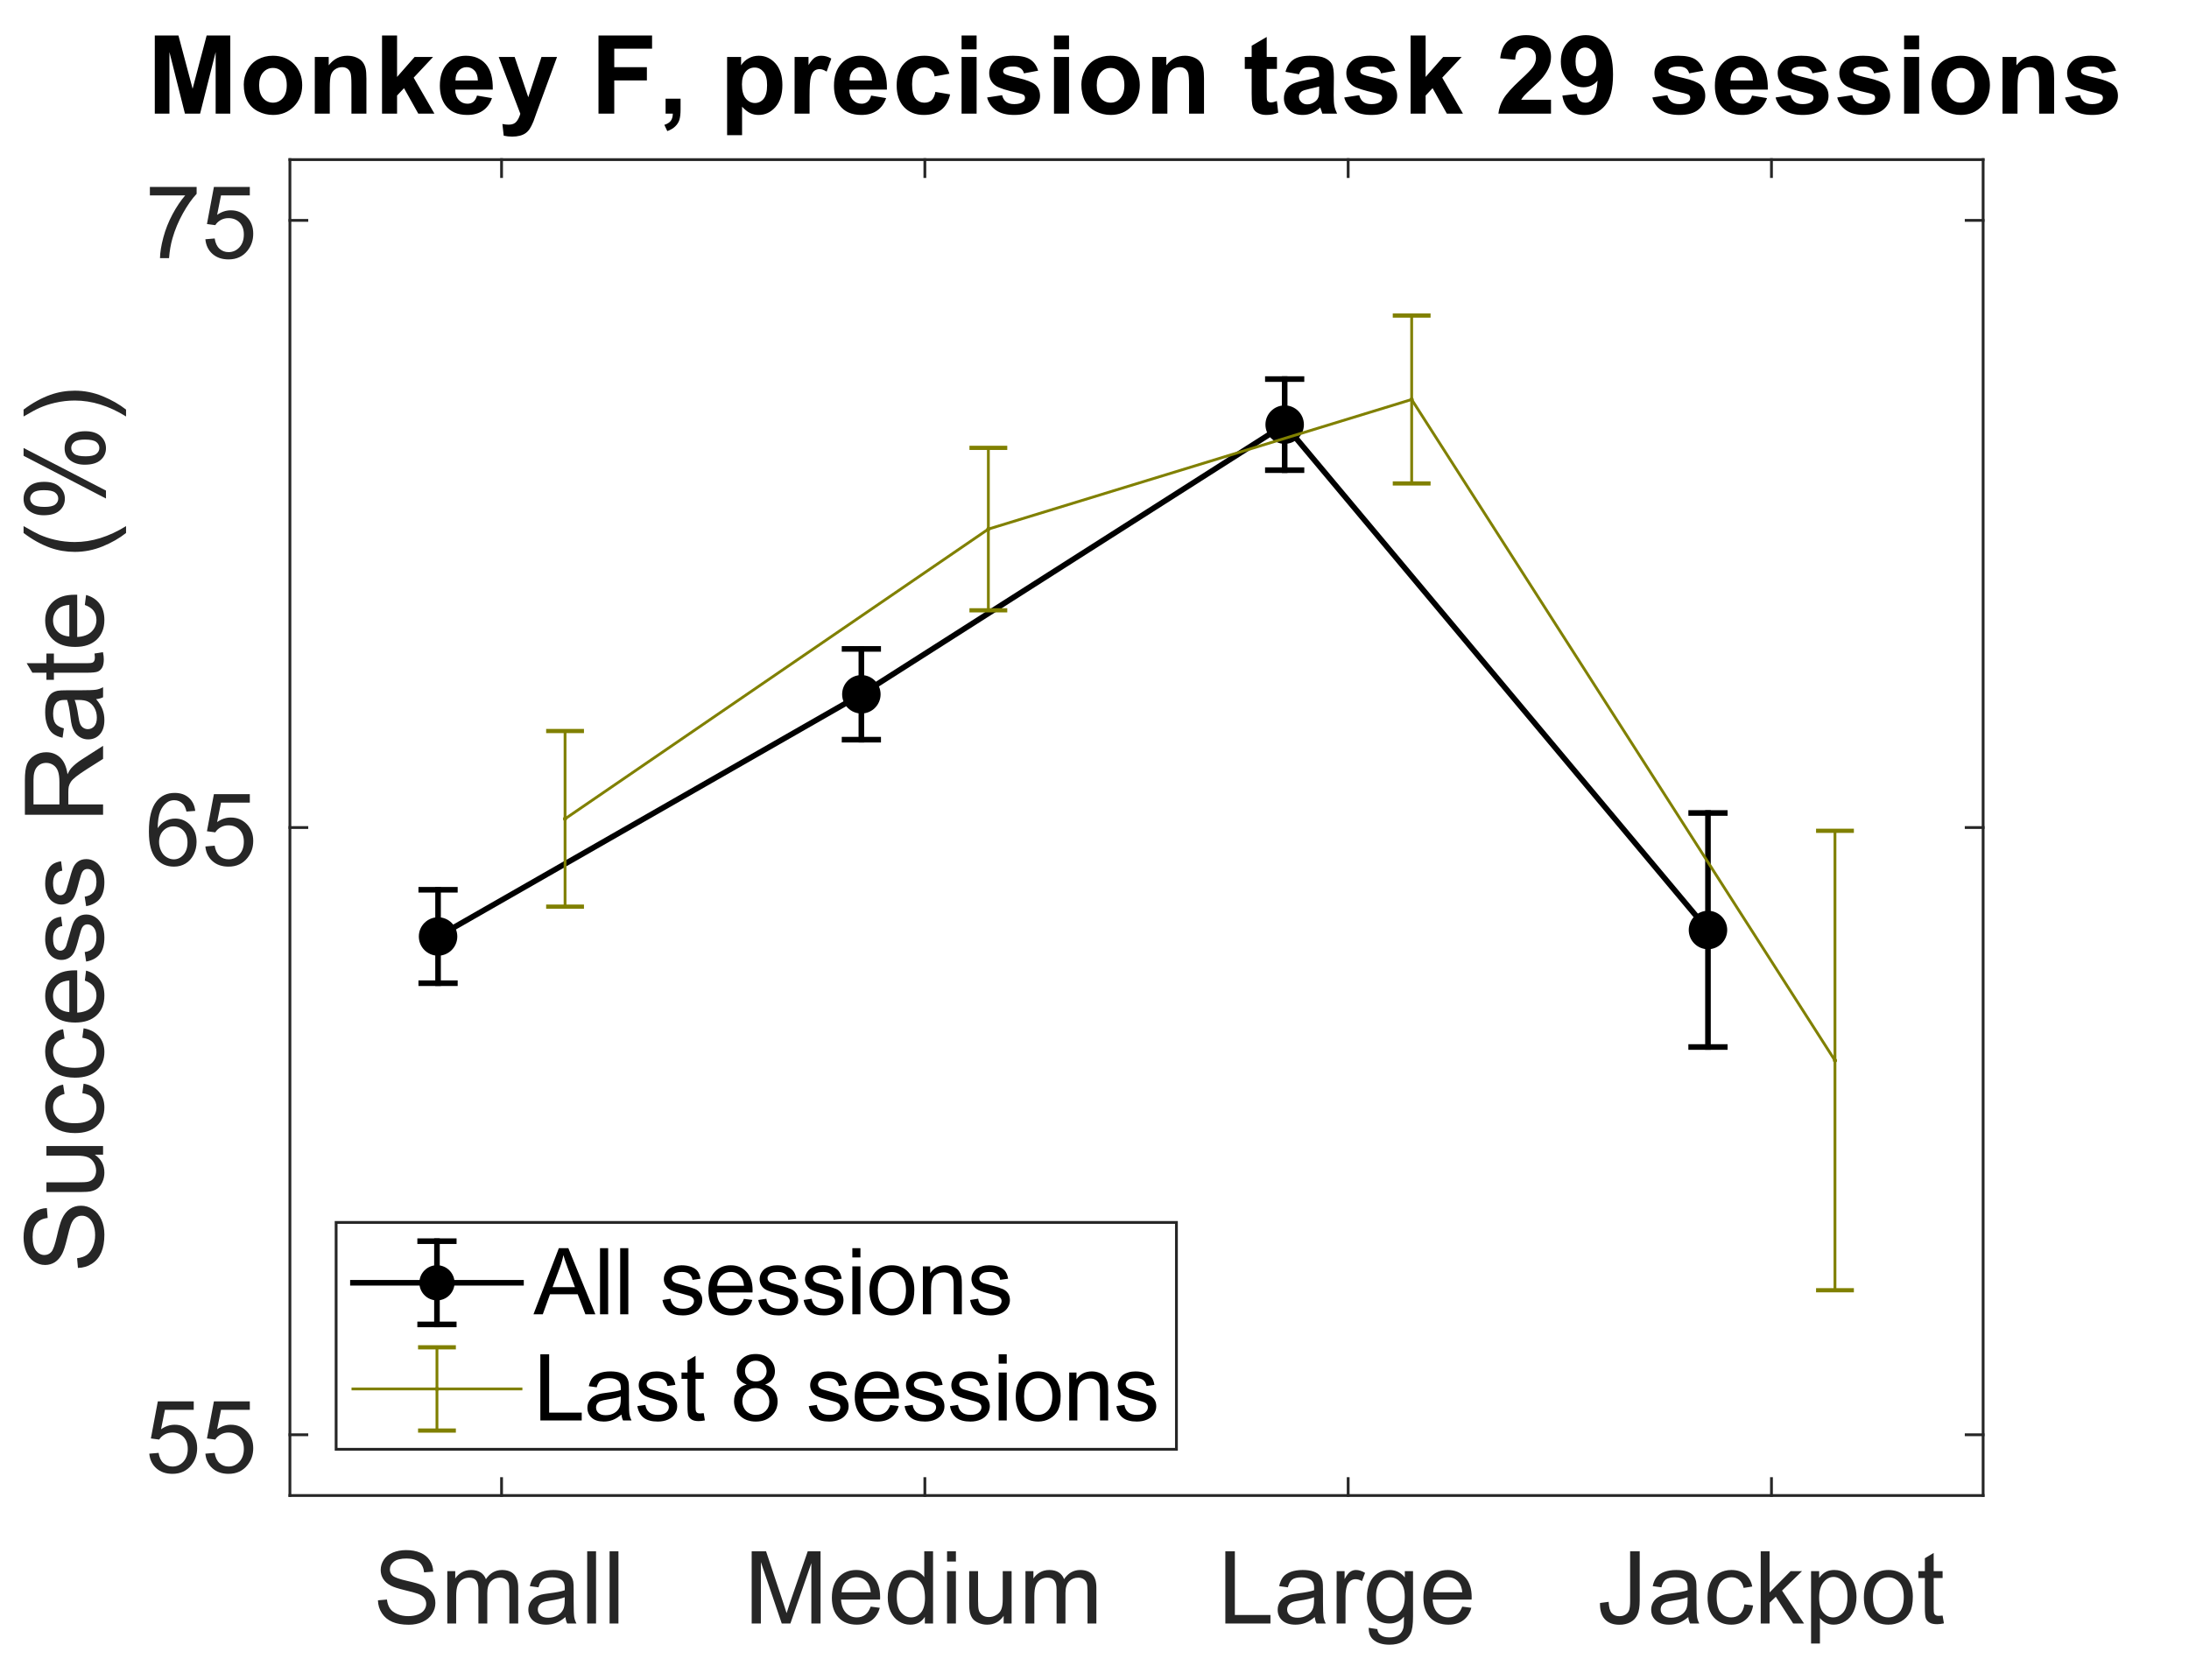 <?xml version="1.0"?>
<!DOCTYPE svg PUBLIC '-//W3C//DTD SVG 1.0//EN'
          'http://www.w3.org/TR/2001/REC-SVG-20010904/DTD/svg10.dtd'>
<svg xmlns:xlink="http://www.w3.org/1999/xlink" style="fill-opacity:1; color-rendering:auto; color-interpolation:auto; text-rendering:auto; stroke:black; stroke-linecap:square; stroke-miterlimit:10; shape-rendering:auto; stroke-opacity:1; fill:black; stroke-dasharray:none; font-weight:normal; stroke-width:1; font-family:'Dialog'; font-style:normal; stroke-linejoin:miter; font-size:12px; stroke-dashoffset:0; image-rendering:auto;" width="521" height="400" xmlns="http://www.w3.org/2000/svg"
><rect width="100%" height="100%" fill="#333333" stroke="none"/><!--Generated by the Batik Graphics2D SVG Generator--><defs id="genericDefs"
  /><g
  ><defs id="defs1"
    ><clipPath clipPathUnits="userSpaceOnUse" id="clipPath1"
      ><path d="M0 0 L521 0 L521 400 L0 400 L0 0 Z"
      /></clipPath
    ></defs
    ><g style="fill:white; stroke:white;"
    ><rect x="0" y="0" width="521" style="clip-path:url(#clipPath1); stroke:none;" height="400"
    /></g
    ><g style="fill:white; text-rendering:optimizeSpeed; color-rendering:optimizeSpeed; image-rendering:optimizeSpeed; shape-rendering:crispEdges; stroke:white; color-interpolation:sRGB;"
    ><rect x="0" width="521" height="400" y="0" style="stroke:none;"
      /><path style="stroke:none;" d="M69 356 L472 356 L472 38 L69 38 Z"
    /></g
    ><g style="fill:rgb(38,38,38); text-rendering:geometricPrecision; image-rendering:optimizeQuality; color-rendering:optimizeQuality; stroke-linejoin:round; stroke:rgb(38,38,38); color-interpolation:linearRGB; stroke-width:0.667;"
    ><line y2="356" style="fill:none;" x1="69" x2="472" y1="356"
      /><line y2="38" style="fill:none;" x1="69" x2="472" y1="38"
      /><line y2="351.97" style="fill:none;" x1="119.375" x2="119.375" y1="356"
      /><line y2="351.97" style="fill:none;" x1="220.125" x2="220.125" y1="356"
      /><line y2="351.97" style="fill:none;" x1="320.875" x2="320.875" y1="356"
      /><line y2="351.97" style="fill:none;" x1="421.625" x2="421.625" y1="356"
      /><line y2="42.03" style="fill:none;" x1="119.375" x2="119.375" y1="38"
      /><line y2="42.03" style="fill:none;" x1="220.125" x2="220.125" y1="38"
      /><line y2="42.03" style="fill:none;" x1="320.875" x2="320.875" y1="38"
      /><line y2="42.03" style="fill:none;" x1="421.625" x2="421.625" y1="38"
    /></g
    ><g transform="translate(119.375,363.467)" style="font-size:24px; fill:rgb(38,38,38); text-rendering:geometricPrecision; image-rendering:optimizeQuality; color-rendering:optimizeQuality; font-family:'Arial'; stroke:rgb(38,38,38); color-interpolation:linearRGB;"
    ><path style="stroke:none;" d="M-29.422 17.484 L-27.281 17.297 Q-27.125 18.578 -26.57 19.406 Q-26.016 20.234 -24.844 20.742 Q-23.672 21.25 -22.203 21.25 Q-20.906 21.25 -19.906 20.867 Q-18.906 20.484 -18.422 19.805 Q-17.938 19.125 -17.938 18.328 Q-17.938 17.531 -18.406 16.922 Q-18.875 16.312 -19.953 15.906 Q-20.641 15.641 -23.008 15.07 Q-25.375 14.5 -26.328 14 Q-27.562 13.359 -28.164 12.398 Q-28.766 11.438 -28.766 10.266 Q-28.766 8.953 -28.023 7.828 Q-27.281 6.703 -25.867 6.117 Q-24.453 5.531 -22.719 5.531 Q-20.812 5.531 -19.352 6.141 Q-17.891 6.75 -17.102 7.945 Q-16.312 9.141 -16.266 10.656 L-18.438 10.828 Q-18.609 9.188 -19.625 8.359 Q-20.641 7.531 -22.625 7.531 Q-24.688 7.531 -25.633 8.289 Q-26.578 9.047 -26.578 10.109 Q-26.578 11.031 -25.906 11.625 Q-25.25 12.234 -22.477 12.859 Q-19.703 13.484 -18.672 13.953 Q-17.172 14.641 -16.461 15.703 Q-15.75 16.766 -15.75 18.141 Q-15.75 19.516 -16.531 20.727 Q-17.312 21.938 -18.781 22.617 Q-20.25 23.297 -22.094 23.297 Q-24.422 23.297 -26 22.617 Q-27.578 21.938 -28.477 20.57 Q-29.375 19.203 -29.422 17.484 ZM-12.914 23 L-12.914 10.547 L-11.023 10.547 L-11.023 12.297 Q-10.43 11.391 -9.461 10.828 Q-8.492 10.266 -7.242 10.266 Q-5.867 10.266 -4.984 10.844 Q-4.102 11.422 -3.727 12.453 Q-2.258 10.266 0.117 10.266 Q1.961 10.266 2.961 11.297 Q3.961 12.328 3.961 14.453 L3.961 23 L1.852 23 L1.852 15.156 Q1.852 13.891 1.648 13.336 Q1.445 12.781 0.906 12.438 Q0.367 12.094 -0.352 12.094 Q-1.664 12.094 -2.531 12.969 Q-3.398 13.844 -3.398 15.766 L-3.398 23 L-5.508 23 L-5.508 14.906 Q-5.508 13.5 -6.023 12.797 Q-6.539 12.094 -7.711 12.094 Q-8.602 12.094 -9.359 12.562 Q-10.117 13.031 -10.461 13.938 Q-10.805 14.844 -10.805 16.547 L-10.805 23 L-12.914 23 ZM15.203 21.469 Q14.031 22.453 12.945 22.867 Q11.859 23.281 10.625 23.281 Q8.578 23.281 7.477 22.281 Q6.375 21.281 6.375 19.719 Q6.375 18.797 6.789 18.047 Q7.203 17.297 7.875 16.836 Q8.547 16.375 9.391 16.141 Q10.016 15.984 11.266 15.828 Q13.828 15.516 15.031 15.094 Q15.047 14.672 15.047 14.547 Q15.047 13.266 14.438 12.734 Q13.641 12.016 12.047 12.016 Q10.547 12.016 9.844 12.539 Q9.141 13.062 8.797 14.391 L6.734 14.109 Q7.016 12.781 7.656 11.969 Q8.297 11.156 9.516 10.711 Q10.734 10.266 12.344 10.266 Q13.938 10.266 14.938 10.641 Q15.938 11.016 16.406 11.586 Q16.875 12.156 17.062 13.031 Q17.156 13.562 17.156 14.969 L17.156 17.781 Q17.156 20.719 17.297 21.5 Q17.438 22.281 17.828 23 L15.625 23 Q15.297 22.344 15.203 21.469 ZM15.031 16.75 Q13.875 17.219 11.578 17.547 Q10.281 17.734 9.742 17.969 Q9.203 18.203 8.914 18.656 Q8.625 19.109 8.625 19.656 Q8.625 20.5 9.258 21.062 Q9.891 21.625 11.125 21.625 Q12.344 21.625 13.297 21.094 Q14.25 20.562 14.688 19.641 Q15.031 18.922 15.031 17.531 L15.031 16.75 ZM20.379 23 L20.379 5.812 L22.488 5.812 L22.488 23 L20.379 23 ZM25.711 23 L25.711 5.812 L27.82 5.812 L27.82 23 L25.711 23 Z"
    /></g
    ><g transform="translate(220.125,363.467)" style="font-size:24px; fill:rgb(38,38,38); text-rendering:geometricPrecision; image-rendering:optimizeQuality; color-rendering:optimizeQuality; font-family:'Arial'; stroke:rgb(38,38,38); color-interpolation:linearRGB;"
    ><path style="stroke:none;" d="M-41.219 23 L-41.219 5.812 L-37.797 5.812 L-33.734 17.984 Q-33.172 19.688 -32.906 20.531 Q-32.609 19.594 -32 17.766 L-27.875 5.812 L-24.828 5.812 L-24.828 23 L-27.016 23 L-27.016 8.625 L-32 23 L-34.062 23 L-39.031 8.375 L-39.031 23 L-41.219 23 ZM-12.898 18.984 L-10.727 19.266 Q-11.242 21.172 -12.633 22.227 Q-14.023 23.281 -16.195 23.281 Q-18.93 23.281 -20.531 21.602 Q-22.133 19.922 -22.133 16.875 Q-22.133 13.734 -20.516 12 Q-18.898 10.266 -16.32 10.266 Q-13.82 10.266 -12.234 11.969 Q-10.648 13.672 -10.648 16.75 Q-10.648 16.938 -10.664 17.312 L-19.945 17.312 Q-19.836 19.359 -18.789 20.453 Q-17.742 21.547 -16.18 21.547 Q-15.023 21.547 -14.203 20.938 Q-13.383 20.328 -12.898 18.984 ZM-19.836 15.578 L-12.883 15.578 Q-13.023 14.016 -13.68 13.219 Q-14.68 12 -16.289 12 Q-17.742 12 -18.734 12.977 Q-19.727 13.953 -19.836 15.578 ZM-0.004 23 L-0.004 21.422 Q-1.191 23.281 -3.488 23.281 Q-4.973 23.281 -6.223 22.461 Q-7.473 21.641 -8.152 20.172 Q-8.832 18.703 -8.832 16.781 Q-8.832 14.922 -8.215 13.406 Q-7.598 11.891 -6.356 11.078 Q-5.113 10.266 -3.582 10.266 Q-2.457 10.266 -1.574 10.742 Q-0.691 11.219 -0.144 11.984 L-0.144 5.812 L1.949 5.812 L1.949 23 L-0.004 23 ZM-6.676 16.781 Q-6.676 19.172 -5.668 20.359 Q-4.66 21.547 -3.285 21.547 Q-1.895 21.547 -0.934 20.414 Q0.027 19.281 0.027 16.969 Q0.027 14.406 -0.957 13.211 Q-1.941 12.016 -3.379 12.016 Q-4.785 12.016 -5.731 13.164 Q-6.676 14.312 -6.676 16.781 ZM5.281 8.25 L5.281 5.812 L7.391 5.812 L7.391 8.25 L5.281 8.25 ZM5.281 23 L5.281 10.547 L7.391 10.547 L7.391 23 L5.281 23 ZM18.754 23 L18.754 21.172 Q17.301 23.281 14.816 23.281 Q13.707 23.281 12.754 22.859 Q11.801 22.438 11.34 21.797 Q10.879 21.156 10.691 20.234 Q10.551 19.609 10.551 18.266 L10.551 10.547 L12.66 10.547 L12.66 17.453 Q12.66 19.109 12.801 19.688 Q12.988 20.516 13.637 20.992 Q14.285 21.469 15.238 21.469 Q16.176 21.469 17.012 20.977 Q17.848 20.484 18.191 19.648 Q18.535 18.812 18.535 17.219 L18.535 10.547 L20.645 10.547 L20.645 23 L18.754 23 ZM23.945 23 L23.945 10.547 L25.836 10.547 L25.836 12.297 Q26.43 11.391 27.398 10.828 Q28.367 10.266 29.617 10.266 Q30.992 10.266 31.875 10.844 Q32.758 11.422 33.133 12.453 Q34.602 10.266 36.977 10.266 Q38.82 10.266 39.82 11.297 Q40.82 12.328 40.82 14.453 L40.82 23 L38.711 23 L38.711 15.156 Q38.711 13.891 38.508 13.336 Q38.305 12.781 37.766 12.438 Q37.227 12.094 36.508 12.094 Q35.195 12.094 34.328 12.969 Q33.461 13.844 33.461 15.766 L33.461 23 L31.352 23 L31.352 14.906 Q31.352 13.5 30.836 12.797 Q30.32 12.094 29.148 12.094 Q28.258 12.094 27.5 12.562 Q26.742 13.031 26.398 13.938 Q26.055 14.844 26.055 16.547 L26.055 23 L23.945 23 Z"
    /></g
    ><g transform="translate(320.875,363.467)" style="font-size:24px; fill:rgb(38,38,38); text-rendering:geometricPrecision; image-rendering:optimizeQuality; color-rendering:optimizeQuality; font-family:'Arial'; stroke:rgb(38,38,38); color-interpolation:linearRGB;"
    ><path style="stroke:none;" d="M-29.234 23 L-29.234 5.812 L-26.969 5.812 L-26.969 20.969 L-18.5 20.969 L-18.5 23 L-29.234 23 ZM-7.949 21.469 Q-9.121 22.453 -10.207 22.867 Q-11.293 23.281 -12.527 23.281 Q-14.574 23.281 -15.676 22.281 Q-16.777 21.281 -16.777 19.719 Q-16.777 18.797 -16.363 18.047 Q-15.949 17.297 -15.277 16.836 Q-14.605 16.375 -13.762 16.141 Q-13.137 15.984 -11.887 15.828 Q-9.324 15.516 -8.121 15.094 Q-8.105 14.672 -8.105 14.547 Q-8.105 13.266 -8.715 12.734 Q-9.512 12.016 -11.105 12.016 Q-12.605 12.016 -13.309 12.539 Q-14.012 13.062 -14.355 14.391 L-16.418 14.109 Q-16.137 12.781 -15.496 11.969 Q-14.855 11.156 -13.637 10.711 Q-12.418 10.266 -10.809 10.266 Q-9.215 10.266 -8.215 10.641 Q-7.215 11.016 -6.746 11.586 Q-6.277 12.156 -6.09 13.031 Q-5.996 13.562 -5.996 14.969 L-5.996 17.781 Q-5.996 20.719 -5.856 21.5 Q-5.715 22.281 -5.324 23 L-7.527 23 Q-7.856 22.344 -7.949 21.469 ZM-8.121 16.75 Q-9.277 17.219 -11.574 17.547 Q-12.871 17.734 -13.41 17.969 Q-13.949 18.203 -14.238 18.656 Q-14.527 19.109 -14.527 19.656 Q-14.527 20.5 -13.895 21.062 Q-13.262 21.625 -12.027 21.625 Q-10.809 21.625 -9.855 21.094 Q-8.902 20.562 -8.465 19.641 Q-8.121 18.922 -8.121 17.531 L-8.121 16.75 ZM-2.742 23 L-2.742 10.547 L-0.852 10.547 L-0.852 12.438 Q-0.117 11.109 0.5 10.688 Q1.117 10.266 1.852 10.266 Q2.914 10.266 4.023 10.953 L3.289 12.906 Q2.523 12.453 1.742 12.453 Q1.055 12.453 0.5 12.867 Q-0.055 13.281 -0.289 14.016 Q-0.633 15.141 -0.633 16.484 L-0.633 23 L-2.742 23 ZM4.891 24.031 L6.938 24.344 Q7.062 25.281 7.656 25.719 Q8.438 26.312 9.797 26.312 Q11.266 26.312 12.062 25.727 Q12.859 25.141 13.141 24.078 Q13.297 23.438 13.281 21.375 Q11.906 23 9.844 23 Q7.281 23 5.875 21.148 Q4.469 19.297 4.469 16.703 Q4.469 14.922 5.109 13.414 Q5.75 11.906 6.977 11.086 Q8.203 10.266 9.859 10.266 Q12.062 10.266 13.484 12.047 L13.484 10.547 L15.438 10.547 L15.438 21.312 Q15.438 24.219 14.844 25.43 Q14.25 26.641 12.969 27.344 Q11.688 28.047 9.812 28.047 Q7.578 28.047 6.211 27.047 Q4.844 26.047 4.891 24.031 ZM6.625 16.547 Q6.625 19 7.602 20.125 Q8.578 21.25 10.047 21.25 Q11.5 21.25 12.484 20.133 Q13.469 19.016 13.469 16.625 Q13.469 14.344 12.453 13.18 Q11.438 12.016 10 12.016 Q8.594 12.016 7.609 13.156 Q6.625 14.297 6.625 16.547 ZM27.145 18.984 L29.316 19.266 Q28.801 21.172 27.41 22.227 Q26.02 23.281 23.848 23.281 Q21.113 23.281 19.512 21.602 Q17.91 19.922 17.91 16.875 Q17.91 13.734 19.527 12 Q21.145 10.266 23.723 10.266 Q26.223 10.266 27.809 11.969 Q29.395 13.672 29.395 16.75 Q29.395 16.938 29.379 17.312 L20.098 17.312 Q20.207 19.359 21.254 20.453 Q22.301 21.547 23.863 21.547 Q25.02 21.547 25.84 20.938 Q26.66 20.328 27.145 18.984 ZM20.207 15.578 L27.16 15.578 Q27.02 14.016 26.363 13.219 Q25.363 12 23.754 12 Q22.301 12 21.309 12.977 Q20.316 13.953 20.207 15.578 Z"
    /></g
    ><g transform="translate(421.625,363.467)" style="font-size:24px; fill:rgb(38,38,38); text-rendering:geometricPrecision; image-rendering:optimizeQuality; color-rendering:optimizeQuality; font-family:'Arial'; stroke:rgb(38,38,38); color-interpolation:linearRGB;"
    ><path style="stroke:none;" d="M-40.812 18.125 L-38.75 17.844 Q-38.672 19.812 -38.016 20.539 Q-37.359 21.266 -36.203 21.266 Q-35.344 21.266 -34.727 20.875 Q-34.109 20.484 -33.875 19.805 Q-33.641 19.125 -33.641 17.656 L-33.641 5.812 L-31.359 5.812 L-31.359 17.531 Q-31.359 19.688 -31.883 20.867 Q-32.406 22.047 -33.539 22.672 Q-34.672 23.297 -36.188 23.297 Q-38.453 23.297 -39.656 21.992 Q-40.859 20.688 -40.812 18.125 ZM-19.797 21.469 Q-20.969 22.453 -22.055 22.867 Q-23.141 23.281 -24.375 23.281 Q-26.422 23.281 -27.523 22.281 Q-28.625 21.281 -28.625 19.719 Q-28.625 18.797 -28.211 18.047 Q-27.797 17.297 -27.125 16.836 Q-26.453 16.375 -25.609 16.141 Q-24.984 15.984 -23.734 15.828 Q-21.172 15.516 -19.969 15.094 Q-19.953 14.672 -19.953 14.547 Q-19.953 13.266 -20.562 12.734 Q-21.359 12.016 -22.953 12.016 Q-24.453 12.016 -25.156 12.539 Q-25.859 13.062 -26.203 14.391 L-28.266 14.109 Q-27.984 12.781 -27.344 11.969 Q-26.703 11.156 -25.484 10.711 Q-24.266 10.266 -22.656 10.266 Q-21.062 10.266 -20.062 10.641 Q-19.062 11.016 -18.594 11.586 Q-18.125 12.156 -17.938 13.031 Q-17.844 13.562 -17.844 14.969 L-17.844 17.781 Q-17.844 20.719 -17.703 21.5 Q-17.562 22.281 -17.172 23 L-19.375 23 Q-19.703 22.344 -19.797 21.469 ZM-19.969 16.75 Q-21.125 17.219 -23.422 17.547 Q-24.719 17.734 -25.258 17.969 Q-25.797 18.203 -26.086 18.656 Q-26.375 19.109 -26.375 19.656 Q-26.375 20.5 -25.742 21.062 Q-25.109 21.625 -23.875 21.625 Q-22.656 21.625 -21.703 21.094 Q-20.75 20.562 -20.312 19.641 Q-19.969 18.922 -19.969 17.531 L-19.969 16.75 ZM-6.449 18.438 L-4.371 18.703 Q-4.715 20.859 -6.113 22.07 Q-7.512 23.281 -9.559 23.281 Q-12.105 23.281 -13.66 21.609 Q-15.215 19.938 -15.215 16.828 Q-15.215 14.812 -14.543 13.297 Q-13.871 11.781 -12.512 11.023 Q-11.152 10.266 -9.543 10.266 Q-7.512 10.266 -6.223 11.297 Q-4.934 12.328 -4.574 14.203 L-6.621 14.531 Q-6.918 13.266 -7.66 12.633 Q-8.402 12 -9.465 12 Q-11.059 12 -12.051 13.148 Q-13.043 14.297 -13.043 16.766 Q-13.043 19.266 -12.082 20.406 Q-11.121 21.547 -9.574 21.547 Q-8.34 21.547 -7.504 20.781 Q-6.668 20.016 -6.449 18.438 ZM-2.559 23 L-2.559 5.812 L-0.449 5.812 L-0.449 15.609 L4.551 10.547 L7.269 10.547 L2.519 15.172 L7.754 23 L5.16 23 L1.035 16.641 L-0.449 18.062 L-0.449 23 L-2.559 23 ZM9.426 27.766 L9.426 10.547 L11.348 10.547 L11.348 12.172 Q12.035 11.219 12.887 10.742 Q13.738 10.266 14.957 10.266 Q16.551 10.266 17.77 11.086 Q18.988 11.906 19.613 13.406 Q20.238 14.906 20.238 16.688 Q20.238 18.594 19.551 20.125 Q18.863 21.656 17.559 22.469 Q16.254 23.281 14.816 23.281 Q13.754 23.281 12.918 22.836 Q12.082 22.391 11.535 21.703 L11.535 27.766 L9.426 27.766 ZM11.348 16.844 Q11.348 19.25 12.316 20.398 Q13.285 21.547 14.676 21.547 Q16.082 21.547 17.082 20.359 Q18.082 19.172 18.082 16.672 Q18.082 14.297 17.105 13.109 Q16.129 11.922 14.77 11.922 Q13.41 11.922 12.379 13.18 Q11.348 14.438 11.348 16.844 ZM21.992 16.781 Q21.992 13.312 23.914 11.656 Q25.523 10.266 27.836 10.266 Q30.398 10.266 32.023 11.953 Q33.648 13.641 33.648 16.594 Q33.648 19 32.93 20.375 Q32.211 21.75 30.836 22.516 Q29.461 23.281 27.836 23.281 Q25.211 23.281 23.602 21.602 Q21.992 19.922 21.992 16.781 ZM24.164 16.781 Q24.164 19.172 25.203 20.359 Q26.242 21.547 27.836 21.547 Q29.398 21.547 30.445 20.352 Q31.492 19.156 31.492 16.703 Q31.492 14.391 30.438 13.203 Q29.383 12.016 27.836 12.016 Q26.242 12.016 25.203 13.203 Q24.164 14.391 24.164 16.781 ZM40.73 21.109 L41.043 22.969 Q40.152 23.172 39.449 23.172 Q38.293 23.172 37.66 22.805 Q37.027 22.438 36.77 21.844 Q36.512 21.25 36.512 19.359 L36.512 12.188 L34.965 12.188 L34.965 10.547 L36.512 10.547 L36.512 7.469 L38.605 6.203 L38.605 10.547 L40.73 10.547 L40.73 12.188 L38.605 12.188 L38.605 19.469 Q38.605 20.375 38.723 20.633 Q38.84 20.891 39.09 21.039 Q39.34 21.188 39.809 21.188 Q40.152 21.188 40.73 21.109 Z"
    /></g
    ><g style="fill:rgb(38,38,38); text-rendering:geometricPrecision; image-rendering:optimizeQuality; color-rendering:optimizeQuality; stroke-linejoin:round; stroke:rgb(38,38,38); color-interpolation:linearRGB; stroke-width:0.667;"
    ><line y2="38" style="fill:none;" x1="69" x2="69" y1="356"
      /><line y2="38" style="fill:none;" x1="472" x2="472" y1="356"
      /><line y2="341.545" style="fill:none;" x1="69" x2="73.03" y1="341.545"
      /><line y2="197" style="fill:none;" x1="69" x2="73.03" y1="197"
      /><line y2="52.455" style="fill:none;" x1="69" x2="73.03" y1="52.455"
      /><line y2="341.545" style="fill:none;" x1="472" x2="467.97" y1="341.545"
      /><line y2="197" style="fill:none;" x1="472" x2="467.97" y1="197"
      /><line y2="52.455" style="fill:none;" x1="472" x2="467.97" y1="52.455"
    /></g
    ><g transform="translate(61.533,341.545)" style="font-size:24px; fill:rgb(38,38,38); text-rendering:geometricPrecision; image-rendering:optimizeQuality; color-rendering:optimizeQuality; font-family:'Arial'; stroke:rgb(38,38,38); color-interpolation:linearRGB;"
    ><path style="stroke:none;" d="M-26 4.5 L-23.781 4.312 Q-23.547 5.922 -22.648 6.742 Q-21.75 7.562 -20.484 7.562 Q-18.953 7.562 -17.898 6.414 Q-16.844 5.266 -16.844 3.359 Q-16.844 1.562 -17.859 0.516 Q-18.875 -0.531 -20.516 -0.531 Q-21.531 -0.531 -22.352 -0.07 Q-23.172 0.391 -23.641 1.141 L-25.625 0.875 L-23.969 -7.953 L-15.422 -7.953 L-15.422 -5.938 L-22.281 -5.938 L-23.203 -1.312 Q-21.656 -2.391 -19.953 -2.391 Q-17.703 -2.391 -16.156 -0.836 Q-14.609 0.719 -14.609 3.172 Q-14.609 5.5 -15.969 7.203 Q-17.625 9.297 -20.484 9.297 Q-22.828 9.297 -24.312 7.984 Q-25.797 6.672 -26 4.5 ZM-12.652 4.5 L-10.434 4.312 Q-10.199 5.922 -9.301 6.742 Q-8.402 7.562 -7.137 7.562 Q-5.606 7.562 -4.551 6.414 Q-3.496 5.266 -3.496 3.359 Q-3.496 1.562 -4.512 0.516 Q-5.527 -0.531 -7.168 -0.531 Q-8.184 -0.531 -9.004 -0.07 Q-9.824 0.391 -10.293 1.141 L-12.277 0.875 L-10.621 -7.953 L-2.074 -7.953 L-2.074 -5.938 L-8.934 -5.938 L-9.855 -1.312 Q-8.309 -2.391 -6.606 -2.391 Q-4.356 -2.391 -2.809 -0.836 Q-1.262 0.719 -1.262 3.172 Q-1.262 5.5 -2.621 7.203 Q-4.277 9.297 -7.137 9.297 Q-9.48 9.297 -10.965 7.984 Q-12.449 6.672 -12.652 4.5 Z"
    /></g
    ><g transform="translate(61.533,197)" style="font-size:24px; fill:rgb(38,38,38); text-rendering:geometricPrecision; image-rendering:optimizeQuality; color-rendering:optimizeQuality; font-family:'Arial'; stroke:rgb(38,38,38); color-interpolation:linearRGB;"
    ><path style="stroke:none;" d="M-15.062 -3.969 L-17.156 -3.812 Q-17.438 -5.047 -17.953 -5.609 Q-18.812 -6.516 -20.062 -6.516 Q-21.062 -6.516 -21.828 -5.953 Q-22.828 -5.234 -23.398 -3.836 Q-23.969 -2.438 -24 0.141 Q-23.234 -1.016 -22.133 -1.578 Q-21.031 -2.141 -19.828 -2.141 Q-17.719 -2.141 -16.234 -0.594 Q-14.75 0.953 -14.75 3.422 Q-14.75 5.031 -15.445 6.422 Q-16.141 7.812 -17.359 8.555 Q-18.578 9.297 -20.125 9.297 Q-22.766 9.297 -24.43 7.352 Q-26.094 5.406 -26.094 0.953 Q-26.094 -4.016 -24.25 -6.281 Q-22.656 -8.25 -19.938 -8.25 Q-17.906 -8.25 -16.609 -7.117 Q-15.312 -5.984 -15.062 -3.969 ZM-23.672 3.438 Q-23.672 4.516 -23.211 5.516 Q-22.75 6.516 -21.914 7.039 Q-21.078 7.562 -20.172 7.562 Q-18.828 7.562 -17.867 6.484 Q-16.906 5.406 -16.906 3.547 Q-16.906 1.766 -17.859 0.742 Q-18.812 -0.281 -20.25 -0.281 Q-21.672 -0.281 -22.672 0.742 Q-23.672 1.766 -23.672 3.438 ZM-12.652 4.5 L-10.434 4.312 Q-10.199 5.922 -9.301 6.742 Q-8.402 7.562 -7.137 7.562 Q-5.606 7.562 -4.551 6.414 Q-3.496 5.266 -3.496 3.359 Q-3.496 1.562 -4.512 0.516 Q-5.527 -0.531 -7.168 -0.531 Q-8.184 -0.531 -9.004 -0.07 Q-9.824 0.391 -10.293 1.141 L-12.277 0.875 L-10.621 -7.953 L-2.074 -7.953 L-2.074 -5.938 L-8.934 -5.938 L-9.855 -1.312 Q-8.309 -2.391 -6.606 -2.391 Q-4.356 -2.391 -2.809 -0.836 Q-1.262 0.719 -1.262 3.172 Q-1.262 5.5 -2.621 7.203 Q-4.277 9.297 -7.137 9.297 Q-9.48 9.297 -10.965 7.984 Q-12.449 6.672 -12.652 4.5 Z"
    /></g
    ><g transform="translate(61.533,52.455)" style="font-size:24px; fill:rgb(38,38,38); text-rendering:geometricPrecision; image-rendering:optimizeQuality; color-rendering:optimizeQuality; font-family:'Arial'; stroke:rgb(38,38,38); color-interpolation:linearRGB;"
    ><path style="stroke:none;" d="M-25.859 -5.938 L-25.859 -7.953 L-14.734 -7.953 L-14.734 -6.312 Q-16.375 -4.578 -17.992 -1.68 Q-19.609 1.219 -20.484 4.281 Q-21.109 6.438 -21.297 9 L-23.453 9 Q-23.422 6.969 -22.664 4.102 Q-21.906 1.234 -20.477 -1.438 Q-19.047 -4.109 -17.453 -5.938 L-25.859 -5.938 ZM-12.652 4.5 L-10.434 4.312 Q-10.199 5.922 -9.301 6.742 Q-8.402 7.562 -7.137 7.562 Q-5.606 7.562 -4.551 6.414 Q-3.496 5.266 -3.496 3.359 Q-3.496 1.562 -4.512 0.516 Q-5.527 -0.531 -7.168 -0.531 Q-8.184 -0.531 -9.004 -0.07 Q-9.824 0.391 -10.293 1.141 L-12.277 0.875 L-10.621 -7.953 L-2.074 -7.953 L-2.074 -5.938 L-8.934 -5.938 L-9.855 -1.312 Q-8.309 -2.391 -6.606 -2.391 Q-4.356 -2.391 -2.809 -0.836 Q-1.262 0.719 -1.262 3.172 Q-1.262 5.5 -2.621 7.203 Q-4.277 9.297 -7.137 9.297 Q-9.48 9.297 -10.965 7.984 Q-12.449 6.672 -12.652 4.5 Z"
    /></g
    ><g transform="translate(30.533,197) rotate(-90)" style="font-size:26.4px; fill:rgb(38,38,38); text-rendering:geometricPrecision; image-rendering:optimizeQuality; color-rendering:optimizeQuality; font-family:'Arial'; stroke:rgb(38,38,38); color-interpolation:linearRGB;"
    ><path style="stroke:none;" d="M-104.828 -11.984 L-102.516 -12.188 Q-102.344 -10.781 -101.742 -9.891 Q-101.141 -9 -99.867 -8.445 Q-98.594 -7.891 -97.016 -7.891 Q-95.609 -7.891 -94.523 -8.312 Q-93.438 -8.734 -92.914 -9.461 Q-92.391 -10.188 -92.391 -11.047 Q-92.391 -11.922 -92.898 -12.578 Q-93.406 -13.234 -94.578 -13.688 Q-95.328 -13.969 -97.891 -14.586 Q-100.453 -15.203 -101.484 -15.75 Q-102.812 -16.453 -103.469 -17.484 Q-104.125 -18.516 -104.125 -19.797 Q-104.125 -21.203 -103.32 -22.43 Q-102.516 -23.656 -100.984 -24.289 Q-99.453 -24.922 -97.562 -24.922 Q-95.5 -24.922 -93.922 -24.258 Q-92.344 -23.594 -91.492 -22.297 Q-90.641 -21 -90.578 -19.375 L-92.938 -19.188 Q-93.125 -20.953 -94.227 -21.859 Q-95.328 -22.766 -97.469 -22.766 Q-99.703 -22.766 -100.727 -21.945 Q-101.75 -21.125 -101.75 -19.969 Q-101.75 -18.969 -101.016 -18.312 Q-100.312 -17.672 -97.312 -16.992 Q-94.312 -16.312 -93.188 -15.797 Q-91.562 -15.047 -90.789 -13.898 Q-90.016 -12.75 -90.016 -11.25 Q-90.016 -9.766 -90.867 -8.453 Q-91.719 -7.141 -93.312 -6.414 Q-94.906 -5.688 -96.891 -5.688 Q-99.422 -5.688 -101.133 -6.422 Q-102.844 -7.156 -103.812 -8.633 Q-104.781 -10.109 -104.828 -11.984 ZM-77.861 -6 L-77.861 -7.984 Q-79.439 -5.688 -82.142 -5.688 Q-83.33 -5.688 -84.361 -6.148 Q-85.392 -6.609 -85.9 -7.305 Q-86.408 -8 -86.611 -9 Q-86.752 -9.672 -86.752 -11.125 L-86.752 -19.484 L-84.455 -19.484 L-84.455 -12 Q-84.455 -10.219 -84.314 -9.594 Q-84.111 -8.688 -83.408 -8.172 Q-82.705 -7.656 -81.674 -7.656 Q-80.658 -7.656 -79.752 -8.188 Q-78.846 -8.719 -78.471 -9.625 Q-78.096 -10.531 -78.096 -12.266 L-78.096 -19.484 L-75.814 -19.484 L-75.814 -6 L-77.861 -6 ZM-63.224 -10.938 L-60.974 -10.641 Q-61.349 -8.328 -62.865 -7.008 Q-64.38 -5.688 -66.599 -5.688 Q-69.365 -5.688 -71.044 -7.5 Q-72.724 -9.312 -72.724 -12.688 Q-72.724 -14.875 -71.997 -16.516 Q-71.271 -18.156 -69.794 -18.969 Q-68.318 -19.781 -66.583 -19.781 Q-64.38 -19.781 -62.982 -18.672 Q-61.583 -17.562 -61.193 -15.516 L-63.411 -15.172 Q-63.74 -16.531 -64.544 -17.219 Q-65.349 -17.906 -66.49 -17.906 Q-68.224 -17.906 -69.302 -16.672 Q-70.38 -15.438 -70.38 -12.75 Q-70.38 -10.031 -69.333 -8.805 Q-68.286 -7.578 -66.615 -7.578 Q-65.271 -7.578 -64.372 -8.398 Q-63.474 -9.219 -63.224 -10.938 ZM-50.036 -10.938 L-47.786 -10.641 Q-48.161 -8.328 -49.677 -7.008 Q-51.193 -5.688 -53.411 -5.688 Q-56.177 -5.688 -57.857 -7.5 Q-59.536 -9.312 -59.536 -12.688 Q-59.536 -14.875 -58.81 -16.516 Q-58.083 -18.156 -56.607 -18.969 Q-55.13 -19.781 -53.396 -19.781 Q-51.193 -19.781 -49.794 -18.672 Q-48.396 -17.562 -48.005 -15.516 L-50.224 -15.172 Q-50.552 -16.531 -51.357 -17.219 Q-52.161 -17.906 -53.302 -17.906 Q-55.036 -17.906 -56.115 -16.672 Q-57.193 -15.438 -57.193 -12.75 Q-57.193 -10.031 -56.146 -8.805 Q-55.099 -7.578 -53.427 -7.578 Q-52.083 -7.578 -51.185 -8.398 Q-50.286 -9.219 -50.036 -10.938 ZM-36.427 -10.344 L-34.052 -10.047 Q-34.615 -7.984 -36.13 -6.836 Q-37.646 -5.688 -39.99 -5.688 Q-42.943 -5.688 -44.677 -7.516 Q-46.411 -9.344 -46.411 -12.625 Q-46.411 -16.031 -44.661 -17.906 Q-42.911 -19.781 -40.115 -19.781 Q-37.411 -19.781 -35.7 -17.945 Q-33.99 -16.109 -33.99 -12.766 Q-33.99 -12.562 -33.99 -12.156 L-44.052 -12.156 Q-43.927 -9.938 -42.794 -8.758 Q-41.661 -7.578 -39.974 -7.578 Q-38.724 -7.578 -37.833 -8.234 Q-36.943 -8.891 -36.427 -10.344 ZM-43.927 -14.031 L-36.396 -14.031 Q-36.552 -15.734 -37.255 -16.594 Q-38.349 -17.906 -40.083 -17.906 Q-41.661 -17.906 -42.732 -16.852 Q-43.802 -15.797 -43.927 -14.031 ZM-31.899 -10.031 L-29.634 -10.375 Q-29.446 -9.016 -28.579 -8.297 Q-27.712 -7.578 -26.149 -7.578 Q-24.571 -7.578 -23.805 -8.219 Q-23.04 -8.859 -23.04 -9.719 Q-23.04 -10.5 -23.727 -10.938 Q-24.196 -11.25 -26.055 -11.719 Q-28.571 -12.344 -29.54 -12.812 Q-30.509 -13.281 -31.009 -14.094 Q-31.509 -14.906 -31.509 -15.906 Q-31.509 -16.797 -31.102 -17.57 Q-30.696 -18.344 -29.977 -18.844 Q-29.446 -19.234 -28.524 -19.508 Q-27.602 -19.781 -26.555 -19.781 Q-24.962 -19.781 -23.766 -19.328 Q-22.571 -18.875 -21.993 -18.094 Q-21.415 -17.312 -21.212 -16 L-23.446 -15.703 Q-23.587 -16.734 -24.321 -17.32 Q-25.055 -17.906 -26.384 -17.906 Q-27.962 -17.906 -28.634 -17.391 Q-29.305 -16.875 -29.305 -16.172 Q-29.305 -15.719 -29.024 -15.375 Q-28.743 -15 -28.149 -14.766 Q-27.805 -14.641 -26.134 -14.172 Q-23.712 -13.531 -22.751 -13.117 Q-21.79 -12.703 -21.243 -11.914 Q-20.696 -11.125 -20.696 -9.969 Q-20.696 -8.812 -21.36 -7.805 Q-22.024 -6.797 -23.282 -6.242 Q-24.54 -5.688 -26.134 -5.688 Q-28.759 -5.688 -30.134 -6.781 Q-31.509 -7.875 -31.899 -10.031 ZM-18.712 -10.031 L-16.446 -10.375 Q-16.259 -9.016 -15.391 -8.297 Q-14.524 -7.578 -12.962 -7.578 Q-11.383 -7.578 -10.618 -8.219 Q-9.852 -8.859 -9.852 -9.719 Q-9.852 -10.5 -10.54 -10.938 Q-11.008 -11.25 -12.868 -11.719 Q-15.383 -12.344 -16.352 -12.812 Q-17.321 -13.281 -17.821 -14.094 Q-18.321 -14.906 -18.321 -15.906 Q-18.321 -16.797 -17.915 -17.57 Q-17.509 -18.344 -16.79 -18.844 Q-16.259 -19.234 -15.337 -19.508 Q-14.415 -19.781 -13.368 -19.781 Q-11.774 -19.781 -10.579 -19.328 Q-9.383 -18.875 -8.805 -18.094 Q-8.227 -17.312 -8.024 -16 L-10.258 -15.703 Q-10.399 -16.734 -11.133 -17.32 Q-11.868 -17.906 -13.196 -17.906 Q-14.774 -17.906 -15.446 -17.391 Q-16.118 -16.875 -16.118 -16.172 Q-16.118 -15.719 -15.837 -15.375 Q-15.555 -15 -14.962 -14.766 Q-14.618 -14.641 -12.946 -14.172 Q-10.524 -13.531 -9.563 -13.117 Q-8.602 -12.703 -8.055 -11.914 Q-7.508 -11.125 -7.508 -9.969 Q-7.508 -8.812 -8.173 -7.805 Q-8.837 -6.797 -10.095 -6.242 Q-11.352 -5.688 -12.946 -5.688 Q-15.571 -5.688 -16.946 -6.781 Q-18.321 -7.875 -18.712 -10.031 ZM3.054 -6 L3.054 -24.609 L11.304 -24.609 Q13.788 -24.609 15.085 -24.109 Q16.382 -23.609 17.155 -22.336 Q17.929 -21.062 17.929 -19.531 Q17.929 -17.547 16.647 -16.195 Q15.366 -14.844 12.694 -14.469 Q13.663 -14 14.179 -13.547 Q15.257 -12.547 16.21 -11.062 L19.46 -6 L16.351 -6 L13.897 -9.875 Q12.819 -11.547 12.116 -12.438 Q11.413 -13.328 10.866 -13.68 Q10.319 -14.031 9.741 -14.172 Q9.319 -14.266 8.366 -14.266 L5.507 -14.266 L5.507 -6 L3.054 -6 ZM5.507 -16.391 L10.804 -16.391 Q12.491 -16.391 13.444 -16.742 Q14.397 -17.094 14.897 -17.859 Q15.397 -18.625 15.397 -19.531 Q15.397 -20.859 14.437 -21.711 Q13.476 -22.562 11.397 -22.562 L5.507 -22.562 L5.507 -16.391 ZM30.57 -7.656 Q29.304 -6.578 28.124 -6.133 Q26.945 -5.688 25.601 -5.688 Q23.382 -5.688 22.187 -6.773 Q20.991 -7.859 20.991 -9.562 Q20.991 -10.547 21.445 -11.367 Q21.898 -12.188 22.624 -12.68 Q23.351 -13.172 24.273 -13.422 Q24.945 -13.609 26.304 -13.766 Q29.07 -14.094 30.382 -14.562 Q30.382 -15.031 30.382 -15.156 Q30.382 -16.547 29.741 -17.125 Q28.866 -17.891 27.132 -17.891 Q25.523 -17.891 24.757 -17.328 Q23.991 -16.766 23.616 -15.328 L21.382 -15.641 Q21.695 -17.078 22.39 -17.953 Q23.085 -18.828 24.405 -19.305 Q25.726 -19.781 27.476 -19.781 Q29.195 -19.781 30.273 -19.375 Q31.351 -18.969 31.859 -18.359 Q32.367 -17.75 32.57 -16.797 Q32.679 -16.219 32.679 -14.703 L32.679 -11.656 Q32.679 -8.469 32.827 -7.625 Q32.976 -6.781 33.413 -6 L31.023 -6 Q30.663 -6.719 30.57 -7.656 ZM30.382 -12.766 Q29.132 -12.266 26.648 -11.906 Q25.241 -11.703 24.655 -11.445 Q24.07 -11.188 23.749 -10.703 Q23.429 -10.219 23.429 -9.625 Q23.429 -8.703 24.124 -8.094 Q24.82 -7.484 26.148 -7.484 Q27.476 -7.484 28.499 -8.062 Q29.523 -8.641 30.007 -9.641 Q30.382 -10.422 30.382 -11.922 L30.382 -12.766 ZM41.426 -8.047 L41.754 -6.031 Q40.785 -5.828 40.035 -5.828 Q38.785 -5.828 38.097 -6.219 Q37.41 -6.609 37.136 -7.25 Q36.863 -7.891 36.863 -9.953 L36.863 -17.703 L35.176 -17.703 L35.176 -19.484 L36.863 -19.484 L36.863 -22.828 L39.129 -24.188 L39.129 -19.484 L41.426 -19.484 L41.426 -17.703 L39.129 -17.703 L39.129 -9.828 Q39.129 -8.844 39.246 -8.562 Q39.363 -8.281 39.636 -8.117 Q39.91 -7.953 40.426 -7.953 Q40.801 -7.953 41.426 -8.047 ZM52.988 -10.344 L55.363 -10.047 Q54.8 -7.984 53.285 -6.836 Q51.769 -5.688 49.425 -5.688 Q46.472 -5.688 44.738 -7.516 Q43.003 -9.344 43.003 -12.625 Q43.003 -16.031 44.753 -17.906 Q46.503 -19.781 49.3 -19.781 Q52.003 -19.781 53.714 -17.945 Q55.425 -16.109 55.425 -12.766 Q55.425 -12.562 55.425 -12.156 L45.363 -12.156 Q45.488 -9.938 46.621 -8.758 Q47.753 -7.578 49.441 -7.578 Q50.691 -7.578 51.581 -8.234 Q52.472 -8.891 52.988 -10.344 ZM45.488 -14.031 L53.019 -14.031 Q52.863 -15.734 52.16 -16.594 Q51.066 -17.906 49.331 -17.906 Q47.753 -17.906 46.683 -16.852 Q45.613 -15.797 45.488 -14.031 ZM70.125 -0.531 Q68.234 -2.922 66.929 -6.117 Q65.625 -9.312 65.625 -12.734 Q65.625 -15.766 66.594 -18.531 Q67.734 -21.75 70.125 -24.922 L71.765 -24.922 Q70.234 -22.281 69.734 -21.156 Q68.953 -19.406 68.515 -17.5 Q67.969 -15.125 67.969 -12.734 Q67.969 -6.625 71.765 -0.531 L70.125 -0.531 ZM74.345 -20.141 Q74.345 -22.141 75.345 -23.531 Q76.345 -24.922 78.252 -24.922 Q80.002 -24.922 81.15 -23.672 Q82.299 -22.422 82.299 -20 Q82.299 -17.641 81.134 -16.367 Q79.97 -15.094 78.283 -15.094 Q76.595 -15.094 75.47 -16.352 Q74.345 -17.609 74.345 -20.141 ZM78.314 -23.359 Q77.47 -23.359 76.9 -22.617 Q76.33 -21.875 76.33 -19.922 Q76.33 -18.125 76.9 -17.398 Q77.47 -16.672 78.314 -16.672 Q79.174 -16.672 79.744 -17.406 Q80.314 -18.141 80.314 -20.094 Q80.314 -21.891 79.736 -22.625 Q79.158 -23.359 78.314 -23.359 ZM78.33 -5.312 L88.502 -24.922 L90.361 -24.922 L80.22 -5.312 L78.33 -5.312 ZM86.377 -10.375 Q86.377 -12.375 87.377 -13.766 Q88.377 -15.156 90.299 -15.156 Q92.049 -15.156 93.197 -13.906 Q94.345 -12.656 94.345 -10.234 Q94.345 -7.859 93.189 -6.586 Q92.033 -5.312 90.314 -5.312 Q88.627 -5.312 87.502 -6.578 Q86.377 -7.844 86.377 -10.375 ZM90.361 -13.578 Q89.502 -13.578 88.939 -12.844 Q88.377 -12.109 88.377 -10.141 Q88.377 -8.359 88.947 -7.625 Q89.517 -6.891 90.345 -6.891 Q91.22 -6.891 91.791 -7.625 Q92.361 -8.359 92.361 -10.312 Q92.361 -12.125 91.791 -12.852 Q91.22 -13.578 90.361 -13.578 ZM99.5 -0.531 L97.859 -0.531 Q101.656 -6.625 101.656 -12.734 Q101.656 -15.109 101.109 -17.469 Q100.672 -19.375 99.906 -21.125 Q99.406 -22.266 97.859 -24.922 L99.5 -24.922 Q101.875 -21.75 103.016 -18.531 Q104 -15.766 104 -12.734 Q104 -9.312 102.688 -6.117 Q101.375 -2.922 99.5 -0.531 Z"
    /></g
    ><g transform="translate(270.5,33.05)" style="font-size:26.4px; text-rendering:geometricPrecision; image-rendering:optimizeQuality; color-rendering:optimizeQuality; font-family:'Arial'; color-interpolation:linearRGB; font-weight:bold;"
    ><path style="stroke:none;" d="M-233.656 -6 L-233.656 -24.609 L-228.031 -24.609 L-224.656 -11.922 L-221.312 -24.609 L-215.688 -24.609 L-215.688 -6 L-219.172 -6 L-219.172 -20.656 L-222.875 -6 L-226.484 -6 L-230.172 -20.656 L-230.172 -6 L-233.656 -6 ZM-212.482 -12.938 Q-212.482 -14.703 -211.607 -16.367 Q-210.732 -18.031 -209.131 -18.906 Q-207.529 -19.781 -205.545 -19.781 Q-202.482 -19.781 -200.529 -17.797 Q-198.576 -15.812 -198.576 -12.781 Q-198.576 -9.719 -200.553 -7.703 Q-202.529 -5.688 -205.514 -5.688 Q-207.373 -5.688 -209.053 -6.531 Q-210.732 -7.375 -211.607 -8.992 Q-212.482 -10.609 -212.482 -12.938 ZM-208.826 -12.734 Q-208.826 -10.734 -207.873 -9.672 Q-206.92 -8.609 -205.529 -8.609 Q-204.139 -8.609 -203.194 -9.672 Q-202.248 -10.734 -202.248 -12.766 Q-202.248 -14.75 -203.194 -15.812 Q-204.139 -16.875 -205.529 -16.875 Q-206.92 -16.875 -207.873 -15.812 Q-208.826 -14.75 -208.826 -12.734 ZM-183.293 -6 L-186.856 -6 L-186.856 -12.875 Q-186.856 -15.062 -187.083 -15.703 Q-187.309 -16.344 -187.825 -16.703 Q-188.34 -17.062 -189.059 -17.062 Q-189.997 -17.062 -190.731 -16.555 Q-191.465 -16.047 -191.739 -15.203 Q-192.012 -14.359 -192.012 -12.109 L-192.012 -6 L-195.575 -6 L-195.575 -19.484 L-192.262 -19.484 L-192.262 -17.5 Q-190.497 -19.781 -187.825 -19.781 Q-186.637 -19.781 -185.661 -19.359 Q-184.684 -18.938 -184.184 -18.273 Q-183.684 -17.609 -183.489 -16.773 Q-183.293 -15.938 -183.293 -14.375 L-183.293 -6 ZM-179.573 -6 L-179.573 -24.609 L-175.995 -24.609 L-175.995 -14.734 L-171.823 -19.484 L-167.433 -19.484 L-172.042 -14.562 L-167.105 -6 L-170.948 -6 L-174.339 -12.062 L-175.995 -10.312 L-175.995 -6 L-179.573 -6 ZM-156.967 -10.297 L-153.405 -9.688 Q-154.092 -7.734 -155.577 -6.711 Q-157.061 -5.688 -159.28 -5.688 Q-162.795 -5.688 -164.483 -8 Q-165.811 -9.828 -165.811 -12.641 Q-165.811 -15.984 -164.061 -17.883 Q-162.311 -19.781 -159.624 -19.781 Q-156.624 -19.781 -154.881 -17.797 Q-153.139 -15.812 -153.217 -11.719 L-162.155 -11.719 Q-162.124 -10.125 -161.295 -9.242 Q-160.467 -8.359 -159.233 -8.359 Q-158.405 -8.359 -157.834 -8.82 Q-157.264 -9.281 -156.967 -10.297 ZM-156.764 -13.891 Q-156.795 -15.453 -157.561 -16.258 Q-158.327 -17.062 -159.42 -17.062 Q-160.577 -17.062 -161.342 -16.203 Q-162.108 -15.359 -162.092 -13.891 L-156.764 -13.891 ZM-151.799 -19.484 L-148.002 -19.484 L-144.768 -9.906 L-141.627 -19.484 L-137.924 -19.484 L-142.689 -6.516 L-143.533 -4.156 Q-144.018 -2.984 -144.439 -2.359 Q-144.861 -1.734 -145.416 -1.344 Q-145.971 -0.953 -146.775 -0.742 Q-147.58 -0.531 -148.596 -0.531 Q-149.627 -0.531 -150.611 -0.75 L-150.924 -3.531 Q-150.096 -3.375 -149.424 -3.375 Q-148.174 -3.375 -147.58 -4.102 Q-146.986 -4.828 -146.658 -5.969 L-151.799 -19.484 ZM-128.052 -6 L-128.052 -24.609 L-115.302 -24.609 L-115.302 -21.469 L-124.302 -21.469 L-124.302 -17.062 L-116.537 -17.062 L-116.537 -13.906 L-124.302 -13.906 L-124.302 -6 L-128.052 -6 ZM-112.082 -9.562 L-108.52 -9.562 L-108.52 -7.016 Q-108.52 -5.469 -108.785 -4.57 Q-109.051 -3.672 -109.793 -2.961 Q-110.535 -2.25 -111.676 -1.844 L-112.379 -3.328 Q-111.301 -3.672 -110.84 -4.297 Q-110.379 -4.922 -110.363 -6 L-112.082 -6 L-112.082 -9.562 ZM-97.442 -19.484 L-94.114 -19.484 L-94.114 -17.5 Q-93.473 -18.516 -92.364 -19.148 Q-91.255 -19.781 -89.911 -19.781 Q-87.567 -19.781 -85.927 -17.945 Q-84.286 -16.109 -84.286 -12.812 Q-84.286 -9.438 -85.942 -7.562 Q-87.598 -5.688 -89.942 -5.688 Q-91.052 -5.688 -91.966 -6.133 Q-92.88 -6.578 -93.88 -7.656 L-93.88 -0.875 L-97.442 -0.875 L-97.442 -19.484 ZM-93.911 -12.969 Q-93.911 -10.703 -93.012 -9.617 Q-92.114 -8.531 -90.817 -8.531 Q-89.567 -8.531 -88.747 -9.523 Q-87.927 -10.516 -87.927 -12.797 Q-87.927 -14.906 -88.778 -15.938 Q-89.63 -16.969 -90.88 -16.969 Q-92.192 -16.969 -93.052 -15.961 Q-93.911 -14.953 -93.911 -12.969 ZM-77.816 -6 L-81.378 -6 L-81.378 -19.484 L-78.066 -19.484 L-78.066 -17.562 Q-77.222 -18.922 -76.542 -19.352 Q-75.862 -19.781 -75.003 -19.781 Q-73.784 -19.781 -72.644 -19.109 L-73.753 -16 Q-74.659 -16.594 -75.425 -16.594 Q-76.175 -16.594 -76.698 -16.18 Q-77.222 -15.766 -77.519 -14.688 Q-77.816 -13.609 -77.816 -10.172 L-77.816 -6 ZM-63.161 -10.297 L-59.598 -9.688 Q-60.286 -7.734 -61.77 -6.711 Q-63.255 -5.688 -65.473 -5.688 Q-68.989 -5.688 -70.677 -8 Q-72.005 -9.828 -72.005 -12.641 Q-72.005 -15.984 -70.255 -17.883 Q-68.505 -19.781 -65.817 -19.781 Q-62.817 -19.781 -61.075 -17.797 Q-59.333 -15.812 -59.411 -11.719 L-68.348 -11.719 Q-68.317 -10.125 -67.489 -9.242 Q-66.661 -8.359 -65.427 -8.359 Q-64.598 -8.359 -64.028 -8.82 Q-63.458 -9.281 -63.161 -10.297 ZM-62.958 -13.891 Q-62.989 -15.453 -63.755 -16.258 Q-64.52 -17.062 -65.614 -17.062 Q-66.77 -17.062 -67.536 -16.203 Q-68.302 -15.359 -68.286 -13.891 L-62.958 -13.891 ZM-44.539 -15.5 L-48.055 -14.859 Q-48.242 -15.922 -48.867 -16.453 Q-49.492 -16.984 -50.492 -16.984 Q-51.836 -16.984 -52.625 -16.062 Q-53.414 -15.141 -53.414 -12.984 Q-53.414 -10.578 -52.609 -9.594 Q-51.805 -8.609 -50.445 -8.609 Q-49.43 -8.609 -48.781 -9.188 Q-48.133 -9.766 -47.867 -11.172 L-44.367 -10.578 Q-44.914 -8.156 -46.461 -6.922 Q-48.008 -5.688 -50.617 -5.688 Q-53.57 -5.688 -55.328 -7.555 Q-57.086 -9.422 -57.086 -12.734 Q-57.086 -16.062 -55.32 -17.922 Q-53.555 -19.781 -50.539 -19.781 Q-48.086 -19.781 -46.633 -18.727 Q-45.18 -17.672 -44.539 -15.5 ZM-41.636 -21.312 L-41.636 -24.609 L-38.058 -24.609 L-38.058 -21.312 L-41.636 -21.312 ZM-41.636 -6 L-41.636 -19.484 L-38.058 -19.484 L-38.058 -6 L-41.636 -6 ZM-35.559 -9.844 L-31.98 -10.391 Q-31.746 -9.359 -31.051 -8.812 Q-30.355 -8.266 -29.09 -8.266 Q-27.715 -8.266 -27.012 -8.781 Q-26.543 -9.141 -26.543 -9.734 Q-26.543 -10.141 -26.793 -10.406 Q-27.058 -10.656 -27.996 -10.875 Q-32.309 -11.828 -33.465 -12.609 Q-35.059 -13.703 -35.059 -15.656 Q-35.059 -17.406 -33.676 -18.594 Q-32.293 -19.781 -29.387 -19.781 Q-26.621 -19.781 -25.277 -18.883 Q-23.933 -17.984 -23.418 -16.219 L-26.793 -15.594 Q-26.996 -16.391 -27.605 -16.805 Q-28.215 -17.219 -29.324 -17.219 Q-30.73 -17.219 -31.34 -16.828 Q-31.746 -16.547 -31.746 -16.109 Q-31.746 -15.719 -31.387 -15.453 Q-30.918 -15.109 -28.066 -14.461 Q-25.215 -13.812 -24.074 -12.875 Q-22.965 -11.922 -22.965 -10.219 Q-22.965 -8.359 -24.512 -7.023 Q-26.058 -5.688 -29.09 -5.688 Q-31.855 -5.688 -33.457 -6.812 Q-35.059 -7.938 -35.559 -9.844 ZM-19.64 -21.312 L-19.64 -24.609 L-16.062 -24.609 L-16.062 -21.312 L-19.64 -21.312 ZM-19.64 -6 L-19.64 -19.484 L-16.062 -19.484 L-16.062 -6 L-19.64 -6 ZM-13.125 -12.938 Q-13.125 -14.703 -12.25 -16.367 Q-11.375 -18.031 -9.773 -18.906 Q-8.171 -19.781 -6.187 -19.781 Q-3.125 -19.781 -1.171 -17.797 Q0.782 -15.812 0.782 -12.781 Q0.782 -9.719 -1.195 -7.703 Q-3.171 -5.688 -6.156 -5.688 Q-8.015 -5.688 -9.695 -6.531 Q-11.375 -7.375 -12.25 -8.992 Q-13.125 -10.609 -13.125 -12.938 ZM-9.468 -12.734 Q-9.468 -10.734 -8.515 -9.672 Q-7.562 -8.609 -6.171 -8.609 Q-4.781 -8.609 -3.836 -9.672 Q-2.89 -10.734 -2.89 -12.766 Q-2.89 -14.75 -3.836 -15.812 Q-4.781 -16.875 -6.171 -16.875 Q-7.562 -16.875 -8.515 -15.812 Q-9.468 -14.75 -9.468 -12.734 ZM16.064 -6 L12.502 -6 L12.502 -12.875 Q12.502 -15.062 12.275 -15.703 Q12.049 -16.344 11.533 -16.703 Q11.018 -17.062 10.299 -17.062 Q9.361 -17.062 8.627 -16.555 Q7.893 -16.047 7.619 -15.203 Q7.346 -14.359 7.346 -12.109 L7.346 -6 L3.783 -6 L3.783 -19.484 L7.096 -19.484 L7.096 -17.5 Q8.861 -19.781 11.533 -19.781 Q12.721 -19.781 13.697 -19.359 Q14.674 -18.938 15.174 -18.273 Q15.674 -17.609 15.869 -16.773 Q16.064 -15.938 16.064 -14.375 L16.064 -6 ZM33.425 -19.484 L33.425 -16.641 L30.988 -16.641 L30.988 -11.203 Q30.988 -9.562 31.058 -9.289 Q31.128 -9.016 31.378 -8.836 Q31.628 -8.656 31.988 -8.656 Q32.472 -8.656 33.409 -9 L33.722 -6.234 Q32.472 -5.688 30.894 -5.688 Q29.941 -5.688 29.167 -6.016 Q28.394 -6.344 28.027 -6.859 Q27.659 -7.375 27.519 -8.25 Q27.409 -8.875 27.409 -10.766 L27.409 -16.641 L25.769 -16.641 L25.769 -19.484 L27.409 -19.484 L27.409 -22.156 L30.988 -24.25 L30.988 -19.484 L33.425 -19.484 ZM38.692 -15.375 L35.458 -15.953 Q36.005 -17.906 37.333 -18.844 Q38.661 -19.781 41.302 -19.781 Q43.677 -19.781 44.849 -19.219 Q46.021 -18.656 46.497 -17.789 Q46.974 -16.922 46.974 -14.594 L46.927 -10.438 Q46.927 -8.656 47.099 -7.812 Q47.271 -6.969 47.739 -6 L44.224 -6 Q44.083 -6.359 43.88 -7.047 Q43.786 -7.375 43.739 -7.469 Q42.833 -6.578 41.794 -6.133 Q40.755 -5.688 39.567 -5.688 Q37.489 -5.688 36.286 -6.82 Q35.083 -7.953 35.083 -9.688 Q35.083 -10.828 35.63 -11.719 Q36.177 -12.609 37.161 -13.086 Q38.146 -13.562 40.005 -13.922 Q42.505 -14.391 43.474 -14.797 L43.474 -15.156 Q43.474 -16.188 42.966 -16.625 Q42.458 -17.062 41.036 -17.062 Q40.083 -17.062 39.552 -16.688 Q39.021 -16.312 38.692 -15.375 ZM43.474 -12.469 Q42.786 -12.25 41.302 -11.93 Q39.817 -11.609 39.349 -11.312 Q38.661 -10.812 38.661 -10.047 Q38.661 -9.297 39.216 -8.75 Q39.771 -8.203 40.63 -8.203 Q41.599 -8.203 42.474 -8.844 Q43.13 -9.328 43.333 -10.031 Q43.474 -10.484 43.474 -11.766 L43.474 -12.469 ZM49.439 -9.844 L53.017 -10.391 Q53.252 -9.359 53.947 -8.812 Q54.642 -8.266 55.908 -8.266 Q57.283 -8.266 57.986 -8.781 Q58.455 -9.141 58.455 -9.734 Q58.455 -10.141 58.205 -10.406 Q57.939 -10.656 57.002 -10.875 Q52.689 -11.828 51.533 -12.609 Q49.939 -13.703 49.939 -15.656 Q49.939 -17.406 51.322 -18.594 Q52.705 -19.781 55.611 -19.781 Q58.377 -19.781 59.72 -18.883 Q61.064 -17.984 61.58 -16.219 L58.205 -15.594 Q58.002 -16.391 57.392 -16.805 Q56.783 -17.219 55.673 -17.219 Q54.267 -17.219 53.658 -16.828 Q53.252 -16.547 53.252 -16.109 Q53.252 -15.719 53.611 -15.453 Q54.08 -15.109 56.931 -14.461 Q59.783 -13.812 60.923 -12.875 Q62.033 -11.922 62.033 -10.219 Q62.033 -8.359 60.486 -7.023 Q58.939 -5.688 55.908 -5.688 Q53.142 -5.688 51.541 -6.812 Q49.939 -7.938 49.439 -9.844 ZM65.233 -6 L65.233 -24.609 L68.811 -24.609 L68.811 -14.734 L72.983 -19.484 L77.373 -19.484 L72.764 -14.562 L77.701 -6 L73.858 -6 L70.467 -12.062 L68.811 -10.312 L68.811 -6 L65.233 -6 ZM98.651 -9.312 L98.651 -6 L86.135 -6 Q86.338 -7.875 87.354 -9.562 Q88.37 -11.25 91.37 -14.031 Q93.791 -16.266 94.338 -17.078 Q95.073 -18.172 95.073 -19.25 Q95.073 -20.453 94.432 -21.094 Q93.791 -21.734 92.651 -21.734 Q91.541 -21.734 90.877 -21.062 Q90.213 -20.391 90.12 -18.828 L86.557 -19.172 Q86.885 -22.125 88.557 -23.406 Q90.229 -24.688 92.745 -24.688 Q95.495 -24.688 97.073 -23.203 Q98.651 -21.719 98.651 -19.516 Q98.651 -18.25 98.198 -17.117 Q97.745 -15.984 96.776 -14.734 Q96.12 -13.906 94.432 -12.359 Q92.745 -10.812 92.291 -10.305 Q91.838 -9.797 91.557 -9.312 L98.651 -9.312 ZM101.351 -10.297 L104.804 -10.688 Q104.929 -9.625 105.46 -9.117 Q105.991 -8.609 106.866 -8.609 Q107.976 -8.609 108.749 -9.625 Q109.522 -10.641 109.741 -13.844 Q108.397 -12.281 106.366 -12.281 Q104.179 -12.281 102.585 -13.977 Q100.991 -15.672 100.991 -18.391 Q100.991 -21.219 102.671 -22.953 Q104.351 -24.688 106.96 -24.688 Q109.788 -24.688 111.601 -22.5 Q113.413 -20.312 113.413 -15.297 Q113.413 -10.188 111.522 -7.93 Q109.632 -5.672 106.601 -5.672 Q104.413 -5.672 103.069 -6.836 Q101.726 -8 101.351 -10.297 ZM109.413 -18.094 Q109.413 -19.828 108.624 -20.781 Q107.835 -21.734 106.788 -21.734 Q105.804 -21.734 105.147 -20.953 Q104.491 -20.172 104.491 -18.391 Q104.491 -16.594 105.202 -15.75 Q105.913 -14.906 106.976 -14.906 Q108.007 -14.906 108.71 -15.719 Q109.413 -16.531 109.413 -18.094 ZM122.769 -9.844 L126.347 -10.391 Q126.581 -9.359 127.277 -8.812 Q127.972 -8.266 129.238 -8.266 Q130.613 -8.266 131.316 -8.781 Q131.784 -9.141 131.784 -9.734 Q131.784 -10.141 131.534 -10.406 Q131.269 -10.656 130.331 -10.875 Q126.019 -11.828 124.862 -12.609 Q123.269 -13.703 123.269 -15.656 Q123.269 -17.406 124.652 -18.594 Q126.034 -19.781 128.941 -19.781 Q131.706 -19.781 133.05 -18.883 Q134.394 -17.984 134.909 -16.219 L131.534 -15.594 Q131.331 -16.391 130.722 -16.805 Q130.113 -17.219 129.003 -17.219 Q127.597 -17.219 126.987 -16.828 Q126.581 -16.547 126.581 -16.109 Q126.581 -15.719 126.941 -15.453 Q127.409 -15.109 130.261 -14.461 Q133.113 -13.812 134.253 -12.875 Q135.363 -11.922 135.363 -10.219 Q135.363 -8.359 133.816 -7.023 Q132.269 -5.688 129.238 -5.688 Q126.472 -5.688 124.87 -6.812 Q123.269 -7.938 122.769 -9.844 ZM146.5 -10.297 L150.062 -9.688 Q149.375 -7.734 147.89 -6.711 Q146.406 -5.688 144.187 -5.688 Q140.672 -5.688 138.984 -8 Q137.656 -9.828 137.656 -12.641 Q137.656 -15.984 139.406 -17.883 Q141.156 -19.781 143.844 -19.781 Q146.844 -19.781 148.586 -17.797 Q150.328 -15.812 150.25 -11.719 L141.312 -11.719 Q141.344 -10.125 142.172 -9.242 Q143 -8.359 144.234 -8.359 Q145.062 -8.359 145.633 -8.82 Q146.203 -9.281 146.5 -10.297 ZM146.703 -13.891 Q146.672 -15.453 145.906 -16.258 Q145.14 -17.062 144.047 -17.062 Q142.89 -17.062 142.125 -16.203 Q141.359 -15.359 141.375 -13.891 L146.703 -13.891 ZM152.106 -9.844 L155.684 -10.391 Q155.918 -9.359 156.614 -8.812 Q157.309 -8.266 158.575 -8.266 Q159.95 -8.266 160.653 -8.781 Q161.121 -9.141 161.121 -9.734 Q161.121 -10.141 160.871 -10.406 Q160.606 -10.656 159.668 -10.875 Q155.356 -11.828 154.2 -12.609 Q152.606 -13.703 152.606 -15.656 Q152.606 -17.406 153.989 -18.594 Q155.371 -19.781 158.278 -19.781 Q161.043 -19.781 162.387 -18.883 Q163.731 -17.984 164.246 -16.219 L160.871 -15.594 Q160.668 -16.391 160.059 -16.805 Q159.45 -17.219 158.34 -17.219 Q156.934 -17.219 156.325 -16.828 Q155.918 -16.547 155.918 -16.109 Q155.918 -15.719 156.278 -15.453 Q156.746 -15.109 159.598 -14.461 Q162.45 -13.812 163.59 -12.875 Q164.7 -11.922 164.7 -10.219 Q164.7 -8.359 163.153 -7.023 Q161.606 -5.688 158.575 -5.688 Q155.809 -5.688 154.207 -6.812 Q152.606 -7.938 152.106 -9.844 ZM166.774 -9.844 L170.352 -10.391 Q170.587 -9.359 171.282 -8.812 Q171.977 -8.266 173.243 -8.266 Q174.618 -8.266 175.321 -8.781 Q175.79 -9.141 175.79 -9.734 Q175.79 -10.141 175.54 -10.406 Q175.274 -10.656 174.337 -10.875 Q170.024 -11.828 168.868 -12.609 Q167.274 -13.703 167.274 -15.656 Q167.274 -17.406 168.657 -18.594 Q170.04 -19.781 172.946 -19.781 Q175.712 -19.781 177.056 -18.883 Q178.399 -17.984 178.915 -16.219 L175.54 -15.594 Q175.337 -16.391 174.727 -16.805 Q174.118 -17.219 173.009 -17.219 Q171.602 -17.219 170.993 -16.828 Q170.587 -16.547 170.587 -16.109 Q170.587 -15.719 170.946 -15.453 Q171.415 -15.109 174.267 -14.461 Q177.118 -13.812 178.259 -12.875 Q179.368 -11.922 179.368 -10.219 Q179.368 -8.359 177.821 -7.023 Q176.274 -5.688 173.243 -5.688 Q170.477 -5.688 168.876 -6.812 Q167.274 -7.938 166.774 -9.844 ZM182.693 -21.312 L182.693 -24.609 L186.271 -24.609 L186.271 -21.312 L182.693 -21.312 ZM182.693 -6 L182.693 -19.484 L186.271 -19.484 L186.271 -6 L182.693 -6 ZM189.208 -12.938 Q189.208 -14.703 190.083 -16.367 Q190.958 -18.031 192.56 -18.906 Q194.161 -19.781 196.146 -19.781 Q199.208 -19.781 201.161 -17.797 Q203.114 -15.812 203.114 -12.781 Q203.114 -9.719 201.138 -7.703 Q199.161 -5.688 196.177 -5.688 Q194.318 -5.688 192.638 -6.531 Q190.958 -7.375 190.083 -8.992 Q189.208 -10.609 189.208 -12.938 ZM192.864 -12.734 Q192.864 -10.734 193.818 -9.672 Q194.771 -8.609 196.161 -8.609 Q197.552 -8.609 198.497 -9.672 Q199.443 -10.734 199.443 -12.766 Q199.443 -14.75 198.497 -15.812 Q197.552 -16.875 196.161 -16.875 Q194.771 -16.875 193.818 -15.812 Q192.864 -14.75 192.864 -12.734 ZM218.397 -6 L214.835 -6 L214.835 -12.875 Q214.835 -15.062 214.608 -15.703 Q214.382 -16.344 213.866 -16.703 Q213.35 -17.062 212.632 -17.062 Q211.694 -17.062 210.96 -16.555 Q210.225 -16.047 209.952 -15.203 Q209.679 -14.359 209.679 -12.109 L209.679 -6 L206.116 -6 L206.116 -19.484 L209.429 -19.484 L209.429 -17.5 Q211.194 -19.781 213.866 -19.781 Q215.054 -19.781 216.03 -19.359 Q217.007 -18.938 217.507 -18.273 Q218.007 -17.609 218.202 -16.773 Q218.397 -15.938 218.397 -14.375 L218.397 -6 ZM220.993 -9.844 L224.571 -10.391 Q224.805 -9.359 225.5 -8.812 Q226.196 -8.266 227.461 -8.266 Q228.836 -8.266 229.539 -8.781 Q230.008 -9.141 230.008 -9.734 Q230.008 -10.141 229.758 -10.406 Q229.493 -10.656 228.555 -10.875 Q224.243 -11.828 223.086 -12.609 Q221.493 -13.703 221.493 -15.656 Q221.493 -17.406 222.875 -18.594 Q224.258 -19.781 227.164 -19.781 Q229.93 -19.781 231.274 -18.883 Q232.618 -17.984 233.133 -16.219 L229.758 -15.594 Q229.555 -16.391 228.946 -16.805 Q228.336 -17.219 227.227 -17.219 Q225.821 -17.219 225.211 -16.828 Q224.805 -16.547 224.805 -16.109 Q224.805 -15.719 225.164 -15.453 Q225.633 -15.109 228.485 -14.461 Q231.336 -13.812 232.477 -12.875 Q233.586 -11.922 233.586 -10.219 Q233.586 -8.359 232.039 -7.023 Q230.493 -5.688 227.461 -5.688 Q224.696 -5.688 223.094 -6.812 Q221.493 -7.938 220.993 -9.844 Z"
    /></g
    ><g style="stroke-linecap:butt; text-rendering:geometricPrecision; color-rendering:optimizeQuality; image-rendering:optimizeQuality; stroke-linejoin:round; color-interpolation:linearRGB; stroke-width:1.333;"
    ><line y2="234.046" style="fill:none;" x1="104.263" x2="104.263" y1="222.927"
      /><line y2="176.078" style="fill:none;" x1="205.012" x2="205.012" y1="165.275"
      /><line y2="111.919" style="fill:none;" x1="305.762" x2="305.762" y1="101.079"
      /><line y2="249.239" style="fill:none;" x1="406.512" x2="406.512" y1="221.385"
      /><line y2="211.807" style="fill:none;" x1="104.263" x2="104.263" y1="222.927"
      /><line y2="154.472" style="fill:none;" x1="205.012" x2="205.012" y1="165.275"
      /><line y2="90.239" style="fill:none;" x1="305.762" x2="305.762" y1="101.079"
      /><line y2="193.53" style="fill:none;" x1="406.512" x2="406.512" y1="221.385"
      /><path d="M104.263 222.927 L205.012 165.275 L305.762 101.079 L406.512 221.385" style="fill:none; fill-rule:evenodd;"
    /></g
    ><g style="text-rendering:geometricPrecision; color-rendering:optimizeQuality; color-interpolation:linearRGB; image-rendering:optimizeQuality;" transform="translate(104.263,222.927)"
    ><circle r="3.911" style="stroke:none;" cx="0" cy="0"
    /></g
    ><g transform="translate(104.263,222.927)" style="stroke-linecap:butt; text-rendering:geometricPrecision; color-rendering:optimizeQuality; image-rendering:optimizeQuality; color-interpolation:linearRGB; stroke-width:1.333;"
    ><circle r="3.911" style="fill:none;" cx="0" cy="0"
    /></g
    ><g style="text-rendering:geometricPrecision; color-rendering:optimizeQuality; color-interpolation:linearRGB; image-rendering:optimizeQuality;" transform="translate(205.012,165.275)"
    ><circle r="3.911" style="stroke:none;" cx="0" cy="0"
    /></g
    ><g transform="translate(205.012,165.275)" style="stroke-linecap:butt; text-rendering:geometricPrecision; color-rendering:optimizeQuality; image-rendering:optimizeQuality; color-interpolation:linearRGB; stroke-width:1.333;"
    ><circle r="3.911" style="fill:none;" cx="0" cy="0"
    /></g
    ><g style="text-rendering:geometricPrecision; color-rendering:optimizeQuality; color-interpolation:linearRGB; image-rendering:optimizeQuality;" transform="translate(305.762,101.079)"
    ><circle r="3.911" style="stroke:none;" cx="0" cy="0"
    /></g
    ><g transform="translate(305.762,101.079)" style="stroke-linecap:butt; text-rendering:geometricPrecision; color-rendering:optimizeQuality; image-rendering:optimizeQuality; color-interpolation:linearRGB; stroke-width:1.333;"
    ><circle r="3.911" style="fill:none;" cx="0" cy="0"
    /></g
    ><g style="text-rendering:geometricPrecision; color-rendering:optimizeQuality; color-interpolation:linearRGB; image-rendering:optimizeQuality;" transform="translate(406.512,221.385)"
    ><circle r="3.911" style="stroke:none;" cx="0" cy="0"
    /></g
    ><g transform="translate(406.512,221.385)" style="stroke-linecap:butt; text-rendering:geometricPrecision; color-rendering:optimizeQuality; image-rendering:optimizeQuality; color-interpolation:linearRGB; stroke-width:1.333;"
    ><circle r="3.911" style="fill:none;" cx="0" cy="0"
    /></g
    ><g style="text-rendering:geometricPrecision; color-rendering:optimizeQuality; color-interpolation:linearRGB; image-rendering:optimizeQuality;" transform="translate(104.263,234.046)"
    ><path style="stroke:none;" d="M-4 0 L4 0"
    /></g
    ><g transform="translate(104.263,234.046)" style="stroke-linecap:butt; text-rendering:geometricPrecision; color-rendering:optimizeQuality; image-rendering:optimizeQuality; color-interpolation:linearRGB; stroke-width:1.333;"
    ><path style="fill:none;" d="M-4 0 L4 0"
    /></g
    ><g style="text-rendering:geometricPrecision; color-rendering:optimizeQuality; color-interpolation:linearRGB; image-rendering:optimizeQuality;" transform="translate(205.012,176.078)"
    ><path style="stroke:none;" d="M-4 0 L4 0"
    /></g
    ><g transform="translate(205.012,176.078)" style="stroke-linecap:butt; text-rendering:geometricPrecision; color-rendering:optimizeQuality; image-rendering:optimizeQuality; color-interpolation:linearRGB; stroke-width:1.333;"
    ><path style="fill:none;" d="M-4 0 L4 0"
    /></g
    ><g style="text-rendering:geometricPrecision; color-rendering:optimizeQuality; color-interpolation:linearRGB; image-rendering:optimizeQuality;" transform="translate(305.762,111.919)"
    ><path style="stroke:none;" d="M-4 0 L4 0"
    /></g
    ><g transform="translate(305.762,111.919)" style="stroke-linecap:butt; text-rendering:geometricPrecision; color-rendering:optimizeQuality; image-rendering:optimizeQuality; color-interpolation:linearRGB; stroke-width:1.333;"
    ><path style="fill:none;" d="M-4 0 L4 0"
    /></g
    ><g style="text-rendering:geometricPrecision; color-rendering:optimizeQuality; color-interpolation:linearRGB; image-rendering:optimizeQuality;" transform="translate(406.512,249.239)"
    ><path style="stroke:none;" d="M-4 0 L4 0"
    /></g
    ><g transform="translate(406.512,249.239)" style="stroke-linecap:butt; text-rendering:geometricPrecision; color-rendering:optimizeQuality; image-rendering:optimizeQuality; color-interpolation:linearRGB; stroke-width:1.333;"
    ><path style="fill:none;" d="M-4 0 L4 0"
    /></g
    ><g style="text-rendering:geometricPrecision; color-rendering:optimizeQuality; color-interpolation:linearRGB; image-rendering:optimizeQuality;" transform="translate(104.263,211.807)"
    ><path style="stroke:none;" d="M-4 0 L4 0"
    /></g
    ><g transform="translate(104.263,211.807)" style="stroke-linecap:butt; text-rendering:geometricPrecision; color-rendering:optimizeQuality; image-rendering:optimizeQuality; color-interpolation:linearRGB; stroke-width:1.333;"
    ><path style="fill:none;" d="M-4 0 L4 0"
    /></g
    ><g style="text-rendering:geometricPrecision; color-rendering:optimizeQuality; color-interpolation:linearRGB; image-rendering:optimizeQuality;" transform="translate(205.012,154.472)"
    ><path style="stroke:none;" d="M-4 0 L4 0"
    /></g
    ><g transform="translate(205.012,154.472)" style="stroke-linecap:butt; text-rendering:geometricPrecision; color-rendering:optimizeQuality; image-rendering:optimizeQuality; color-interpolation:linearRGB; stroke-width:1.333;"
    ><path style="fill:none;" d="M-4 0 L4 0"
    /></g
    ><g style="text-rendering:geometricPrecision; color-rendering:optimizeQuality; color-interpolation:linearRGB; image-rendering:optimizeQuality;" transform="translate(305.762,90.239)"
    ><path style="stroke:none;" d="M-4 0 L4 0"
    /></g
    ><g transform="translate(305.762,90.239)" style="stroke-linecap:butt; text-rendering:geometricPrecision; color-rendering:optimizeQuality; image-rendering:optimizeQuality; color-interpolation:linearRGB; stroke-width:1.333;"
    ><path style="fill:none;" d="M-4 0 L4 0"
    /></g
    ><g style="text-rendering:geometricPrecision; color-rendering:optimizeQuality; color-interpolation:linearRGB; image-rendering:optimizeQuality;" transform="translate(406.512,193.53)"
    ><path style="stroke:none;" d="M-4 0 L4 0"
    /></g
    ><g transform="translate(406.512,193.53)" style="stroke-linecap:butt; text-rendering:geometricPrecision; color-rendering:optimizeQuality; image-rendering:optimizeQuality; color-interpolation:linearRGB; stroke-width:1.333;"
    ><path style="fill:none;" d="M-4 0 L4 0"
    /></g
    ><g style="stroke-linecap:butt; fill:olive; text-rendering:geometricPrecision; image-rendering:optimizeQuality; color-rendering:optimizeQuality; stroke-linejoin:round; stroke:olive; color-interpolation:linearRGB; stroke-width:0.667;"
    ><line y2="215.823" style="fill:none;" x1="134.488" x2="134.488" y1="194.921"
      /><line y2="145.283" style="fill:none;" x1="235.238" x2="235.238" y1="125.947"
      /><line y2="115.083" style="fill:none;" x1="335.988" x2="335.988" y1="95.1"
      /><line y2="307.139" style="fill:none;" x1="436.738" x2="436.738" y1="252.454"
      /><line y2="174.018" style="fill:none;" x1="134.488" x2="134.488" y1="194.921"
      /><line y2="106.611" style="fill:none;" x1="235.238" x2="235.238" y1="125.947"
      /><line y2="75.117" style="fill:none;" x1="335.988" x2="335.988" y1="95.1"
      /><line y2="197.768" style="fill:none;" x1="436.738" x2="436.738" y1="252.454"
      /><path d="M134.488 194.921 L235.238 125.947 L335.988 95.1 L436.738 252.454" style="fill:none; fill-rule:evenodd;"
      /><circle r="0.5" style="stroke:none;" cx="0" transform="translate(134.488,194.921)" cy="0"
    /></g
    ><g transform="translate(235.238,125.947)" style="stroke-linecap:butt; fill:olive; text-rendering:geometricPrecision; image-rendering:optimizeQuality; color-rendering:optimizeQuality; stroke-linejoin:round; stroke:olive; color-interpolation:linearRGB; stroke-width:0.667;"
    ><circle r="0.5" style="stroke:none;" cx="0" cy="0"
    /></g
    ><g transform="translate(335.988,95.1)" style="stroke-linecap:butt; fill:olive; text-rendering:geometricPrecision; image-rendering:optimizeQuality; color-rendering:optimizeQuality; stroke-linejoin:round; stroke:olive; color-interpolation:linearRGB; stroke-width:0.667;"
    ><circle r="0.5" style="stroke:none;" cx="0" cy="0"
    /></g
    ><g transform="translate(436.738,252.454)" style="stroke-linecap:butt; fill:olive; text-rendering:geometricPrecision; image-rendering:optimizeQuality; color-rendering:optimizeQuality; stroke-linejoin:round; stroke:olive; color-interpolation:linearRGB; stroke-width:0.667;"
    ><circle r="0.5" style="stroke:none;" cx="0" cy="0"
    /></g
    ><g transform="translate(134.488,215.823)" style="fill:olive; text-rendering:geometricPrecision; color-rendering:optimizeQuality; image-rendering:optimizeQuality; color-interpolation:linearRGB; stroke:olive;"
    ><path style="stroke:none;" d="M-4 0 L4 0"
    /></g
    ><g transform="translate(134.488,215.823)" style="stroke-linecap:butt; fill:olive; text-rendering:geometricPrecision; color-rendering:optimizeQuality; image-rendering:optimizeQuality; color-interpolation:linearRGB; stroke:olive;"
    ><path style="fill:none;" d="M-4 0 L4 0"
    /></g
    ><g transform="translate(235.238,145.283)" style="fill:olive; text-rendering:geometricPrecision; color-rendering:optimizeQuality; image-rendering:optimizeQuality; color-interpolation:linearRGB; stroke:olive;"
    ><path style="stroke:none;" d="M-4 0 L4 0"
    /></g
    ><g transform="translate(235.238,145.283)" style="stroke-linecap:butt; fill:olive; text-rendering:geometricPrecision; color-rendering:optimizeQuality; image-rendering:optimizeQuality; color-interpolation:linearRGB; stroke:olive;"
    ><path style="fill:none;" d="M-4 0 L4 0"
    /></g
    ><g transform="translate(335.988,115.083)" style="fill:olive; text-rendering:geometricPrecision; color-rendering:optimizeQuality; image-rendering:optimizeQuality; color-interpolation:linearRGB; stroke:olive;"
    ><path style="stroke:none;" d="M-4 0 L4 0"
    /></g
    ><g transform="translate(335.988,115.083)" style="stroke-linecap:butt; fill:olive; text-rendering:geometricPrecision; color-rendering:optimizeQuality; image-rendering:optimizeQuality; color-interpolation:linearRGB; stroke:olive;"
    ><path style="fill:none;" d="M-4 0 L4 0"
    /></g
    ><g transform="translate(436.738,307.139)" style="fill:olive; text-rendering:geometricPrecision; color-rendering:optimizeQuality; image-rendering:optimizeQuality; color-interpolation:linearRGB; stroke:olive;"
    ><path style="stroke:none;" d="M-4 0 L4 0"
    /></g
    ><g transform="translate(436.738,307.139)" style="stroke-linecap:butt; fill:olive; text-rendering:geometricPrecision; color-rendering:optimizeQuality; image-rendering:optimizeQuality; color-interpolation:linearRGB; stroke:olive;"
    ><path style="fill:none;" d="M-4 0 L4 0"
    /></g
    ><g transform="translate(134.488,174.018)" style="fill:olive; text-rendering:geometricPrecision; color-rendering:optimizeQuality; image-rendering:optimizeQuality; color-interpolation:linearRGB; stroke:olive;"
    ><path style="stroke:none;" d="M-4 0 L4 0"
    /></g
    ><g transform="translate(134.488,174.018)" style="stroke-linecap:butt; fill:olive; text-rendering:geometricPrecision; color-rendering:optimizeQuality; image-rendering:optimizeQuality; color-interpolation:linearRGB; stroke:olive;"
    ><path style="fill:none;" d="M-4 0 L4 0"
    /></g
    ><g transform="translate(235.238,106.611)" style="fill:olive; text-rendering:geometricPrecision; color-rendering:optimizeQuality; image-rendering:optimizeQuality; color-interpolation:linearRGB; stroke:olive;"
    ><path style="stroke:none;" d="M-4 0 L4 0"
    /></g
    ><g transform="translate(235.238,106.611)" style="stroke-linecap:butt; fill:olive; text-rendering:geometricPrecision; color-rendering:optimizeQuality; image-rendering:optimizeQuality; color-interpolation:linearRGB; stroke:olive;"
    ><path style="fill:none;" d="M-4 0 L4 0"
    /></g
    ><g transform="translate(335.988,75.117)" style="fill:olive; text-rendering:geometricPrecision; color-rendering:optimizeQuality; image-rendering:optimizeQuality; color-interpolation:linearRGB; stroke:olive;"
    ><path style="stroke:none;" d="M-4 0 L4 0"
    /></g
    ><g transform="translate(335.988,75.117)" style="stroke-linecap:butt; fill:olive; text-rendering:geometricPrecision; color-rendering:optimizeQuality; image-rendering:optimizeQuality; color-interpolation:linearRGB; stroke:olive;"
    ><path style="fill:none;" d="M-4 0 L4 0"
    /></g
    ><g transform="translate(436.738,197.768)" style="fill:olive; text-rendering:geometricPrecision; color-rendering:optimizeQuality; image-rendering:optimizeQuality; color-interpolation:linearRGB; stroke:olive;"
    ><path style="stroke:none;" d="M-4 0 L4 0"
    /></g
    ><g transform="translate(436.738,197.768)" style="stroke-linecap:butt; fill:olive; text-rendering:geometricPrecision; color-rendering:optimizeQuality; image-rendering:optimizeQuality; color-interpolation:linearRGB; stroke:olive;"
    ><path style="fill:none;" d="M-4 0 L4 0"
    /></g
    ><g style="fill:white; text-rendering:optimizeSpeed; color-rendering:optimizeSpeed; image-rendering:optimizeSpeed; shape-rendering:crispEdges; stroke:white; color-interpolation:sRGB;"
    ><path style="stroke:none;" d="M280 345 L280 291 L80 291 L80 345 Z"
    /></g
    ><g transform="translate(127,305.367)" style="font-size:21.6px; text-rendering:geometricPrecision; color-rendering:optimizeQuality; image-rendering:optimizeQuality; font-family:'Arial'; color-interpolation:linearRGB;"
    ><path style="stroke:none;" d="M-0.031 7.5 L6.016 -8.25 L8.266 -8.25 L14.703 7.5 L12.328 7.5 L10.5 2.734 L3.906 2.734 L2.188 7.5 L-0.031 7.5 ZM4.516 1.031 L9.844 1.031 L8.203 -3.328 Q7.453 -5.312 7.094 -6.594 Q6.797 -5.078 6.234 -3.594 L4.516 1.031 ZM15.809 7.5 L15.809 -8.25 L17.747 -8.25 L17.747 7.5 L15.809 7.5 ZM20.607 7.5 L20.607 -8.25 L22.544 -8.25 L22.544 7.5 L20.607 7.5 ZM30.669 4.094 L32.591 3.797 Q32.747 4.938 33.482 5.555 Q34.216 6.172 35.544 6.172 Q36.872 6.172 37.521 5.625 Q38.169 5.078 38.169 4.359 Q38.169 3.703 37.591 3.328 Q37.2 3.062 35.622 2.672 Q33.482 2.125 32.661 1.734 Q31.841 1.344 31.419 0.648 Q30.997 -0.047 30.997 -0.875 Q30.997 -1.641 31.349 -2.289 Q31.7 -2.938 32.294 -3.375 Q32.747 -3.703 33.528 -3.938 Q34.31 -4.172 35.2 -4.172 Q36.544 -4.172 37.56 -3.781 Q38.575 -3.391 39.06 -2.734 Q39.544 -2.078 39.716 -0.969 L37.825 -0.703 Q37.7 -1.594 37.083 -2.086 Q36.466 -2.578 35.341 -2.578 Q33.997 -2.578 33.435 -2.141 Q32.872 -1.703 32.872 -1.109 Q32.872 -0.734 33.107 -0.422 Q33.341 -0.109 33.841 0.094 Q34.138 0.188 35.544 0.578 Q37.607 1.125 38.419 1.477 Q39.232 1.828 39.693 2.492 Q40.153 3.156 40.153 4.141 Q40.153 5.109 39.591 5.969 Q39.028 6.828 37.958 7.297 Q36.888 7.766 35.544 7.766 Q33.325 7.766 32.161 6.836 Q30.997 5.906 30.669 4.094 ZM50.06 3.828 L52.06 4.078 Q51.575 5.828 50.302 6.797 Q49.028 7.766 47.028 7.766 Q44.528 7.766 43.068 6.219 Q41.607 4.672 41.607 1.891 Q41.607 -0.984 43.083 -2.578 Q44.56 -4.172 46.935 -4.172 Q49.216 -4.172 50.669 -2.609 Q52.122 -1.047 52.122 1.781 Q52.122 1.953 52.107 2.297 L43.591 2.297 Q43.7 4.172 44.661 5.172 Q45.622 6.172 47.044 6.172 Q48.107 6.172 48.857 5.609 Q49.607 5.047 50.06 3.828 ZM43.7 0.703 L50.075 0.703 Q49.95 -0.734 49.341 -1.453 Q48.419 -2.578 46.95 -2.578 Q45.622 -2.578 44.716 -1.688 Q43.81 -0.797 43.7 0.703 ZM53.475 4.094 L55.397 3.797 Q55.553 4.938 56.288 5.555 Q57.022 6.172 58.35 6.172 Q59.678 6.172 60.327 5.625 Q60.975 5.078 60.975 4.359 Q60.975 3.703 60.397 3.328 Q60.007 3.062 58.428 2.672 Q56.288 2.125 55.468 1.734 Q54.647 1.344 54.225 0.648 Q53.803 -0.047 53.803 -0.875 Q53.803 -1.641 54.155 -2.289 Q54.507 -2.938 55.1 -3.375 Q55.553 -3.703 56.335 -3.938 Q57.116 -4.172 58.007 -4.172 Q59.35 -4.172 60.366 -3.781 Q61.382 -3.391 61.866 -2.734 Q62.35 -2.078 62.522 -0.969 L60.632 -0.703 Q60.507 -1.594 59.889 -2.086 Q59.272 -2.578 58.147 -2.578 Q56.803 -2.578 56.241 -2.141 Q55.678 -1.703 55.678 -1.109 Q55.678 -0.734 55.913 -0.422 Q56.147 -0.109 56.647 0.094 Q56.944 0.188 58.35 0.578 Q60.413 1.125 61.225 1.477 Q62.038 1.828 62.499 2.492 Q62.96 3.156 62.96 4.141 Q62.96 5.109 62.397 5.969 Q61.835 6.828 60.764 7.297 Q59.694 7.766 58.35 7.766 Q56.132 7.766 54.968 6.836 Q53.803 5.906 53.475 4.094 ZM64.272 4.094 L66.194 3.797 Q66.35 4.938 67.085 5.555 Q67.819 6.172 69.147 6.172 Q70.475 6.172 71.124 5.625 Q71.772 5.078 71.772 4.359 Q71.772 3.703 71.194 3.328 Q70.803 3.062 69.225 2.672 Q67.085 2.125 66.264 1.734 Q65.444 1.344 65.022 0.648 Q64.6 -0.047 64.6 -0.875 Q64.6 -1.641 64.952 -2.289 Q65.303 -2.938 65.897 -3.375 Q66.35 -3.703 67.132 -3.938 Q67.913 -4.172 68.803 -4.172 Q70.147 -4.172 71.163 -3.781 Q72.178 -3.391 72.663 -2.734 Q73.147 -2.078 73.319 -0.969 L71.428 -0.703 Q71.303 -1.594 70.686 -2.086 Q70.069 -2.578 68.944 -2.578 Q67.6 -2.578 67.038 -2.141 Q66.475 -1.703 66.475 -1.109 Q66.475 -0.734 66.71 -0.422 Q66.944 -0.109 67.444 0.094 Q67.741 0.188 69.147 0.578 Q71.21 1.125 72.022 1.477 Q72.835 1.828 73.296 2.492 Q73.757 3.156 73.757 4.141 Q73.757 5.109 73.194 5.969 Q72.632 6.828 71.561 7.297 Q70.491 7.766 69.147 7.766 Q66.928 7.766 65.764 6.836 Q64.6 5.906 64.272 4.094 ZM75.866 -6.031 L75.866 -8.25 L77.788 -8.25 L77.788 -6.031 L75.866 -6.031 ZM75.866 7.5 L75.866 -3.906 L77.788 -3.906 L77.788 7.5 L75.866 7.5 ZM79.929 1.797 Q79.929 -1.375 81.695 -2.906 Q83.163 -4.172 85.273 -4.172 Q87.632 -4.172 89.124 -2.625 Q90.617 -1.078 90.617 1.641 Q90.617 3.844 89.953 5.102 Q89.288 6.359 88.031 7.062 Q86.773 7.766 85.273 7.766 Q82.882 7.766 81.406 6.227 Q79.929 4.688 79.929 1.797 ZM81.913 1.797 Q81.913 3.984 82.867 5.078 Q83.82 6.172 85.273 6.172 Q86.71 6.172 87.671 5.07 Q88.632 3.969 88.632 1.734 Q88.632 -0.391 87.671 -1.477 Q86.71 -2.562 85.273 -2.562 Q83.82 -2.562 82.867 -1.477 Q81.913 -0.391 81.913 1.797 ZM92.657 7.5 L92.657 -3.906 L94.392 -3.906 L94.392 -2.281 Q95.657 -4.172 98.032 -4.172 Q99.063 -4.172 99.923 -3.797 Q100.782 -3.422 101.212 -2.82 Q101.642 -2.219 101.813 -1.391 Q101.923 -0.859 101.923 0.484 L101.923 7.5 L99.985 7.5 L99.985 0.562 Q99.985 -0.625 99.767 -1.211 Q99.548 -1.797 98.97 -2.141 Q98.392 -2.484 97.61 -2.484 Q96.376 -2.484 95.485 -1.703 Q94.595 -0.922 94.595 1.266 L94.595 7.5 L92.657 7.5 ZM103.885 4.094 L105.807 3.797 Q105.963 4.938 106.698 5.555 Q107.432 6.172 108.76 6.172 Q110.088 6.172 110.737 5.625 Q111.385 5.078 111.385 4.359 Q111.385 3.703 110.807 3.328 Q110.417 3.062 108.838 2.672 Q106.698 2.125 105.877 1.734 Q105.057 1.344 104.635 0.648 Q104.213 -0.047 104.213 -0.875 Q104.213 -1.641 104.565 -2.289 Q104.917 -2.938 105.51 -3.375 Q105.963 -3.703 106.745 -3.938 Q107.526 -4.172 108.417 -4.172 Q109.76 -4.172 110.776 -3.781 Q111.792 -3.391 112.276 -2.734 Q112.76 -2.078 112.932 -0.969 L111.042 -0.703 Q110.917 -1.594 110.299 -2.086 Q109.682 -2.578 108.557 -2.578 Q107.213 -2.578 106.651 -2.141 Q106.088 -1.703 106.088 -1.109 Q106.088 -0.734 106.323 -0.422 Q106.557 -0.109 107.057 0.094 Q107.354 0.188 108.76 0.578 Q110.823 1.125 111.635 1.477 Q112.448 1.828 112.909 2.492 Q113.37 3.156 113.37 4.141 Q113.37 5.109 112.807 5.969 Q112.245 6.828 111.174 7.297 Q110.104 7.766 108.76 7.766 Q106.542 7.766 105.377 6.836 Q104.213 5.906 103.885 4.094 Z"
    /></g
    ><g style="stroke-linecap:butt; text-rendering:geometricPrecision; color-rendering:optimizeQuality; image-rendering:optimizeQuality; stroke-linejoin:round; color-interpolation:linearRGB; stroke-width:1.333;"
    ><line y2="305.367" style="fill:none;" x1="84" x2="124" y1="305.367"
    /></g
    ><g style="text-rendering:geometricPrecision; color-rendering:optimizeQuality; color-interpolation:linearRGB; image-rendering:optimizeQuality;" transform="translate(104,315.275)"
    ><path style="stroke:none;" d="M-4 0 L4 0"
    /></g
    ><g transform="translate(104,315.275)" style="stroke-linecap:butt; text-rendering:geometricPrecision; color-rendering:optimizeQuality; image-rendering:optimizeQuality; color-interpolation:linearRGB; stroke-width:1.333;"
    ><path style="fill:none;" d="M-4 0 L4 0"
    /></g
    ><g style="text-rendering:geometricPrecision; color-rendering:optimizeQuality; color-interpolation:linearRGB; image-rendering:optimizeQuality;" transform="translate(104,295.459)"
    ><path style="stroke:none;" d="M-4 0 L4 0"
    /></g
    ><g transform="translate(104,295.459)" style="stroke-linecap:butt; text-rendering:geometricPrecision; color-rendering:optimizeQuality; image-rendering:optimizeQuality; color-interpolation:linearRGB; stroke-width:1.333;"
    ><path style="fill:none;" d="M-4 0 L4 0"
    /></g
    ><g style="stroke-linecap:butt; text-rendering:geometricPrecision; color-rendering:optimizeQuality; image-rendering:optimizeQuality; stroke-linejoin:round; color-interpolation:linearRGB; stroke-width:1.333;"
    ><line y2="295.459" style="fill:none;" x1="104" x2="104" y1="315.275"
    /></g
    ><g style="text-rendering:geometricPrecision; color-rendering:optimizeQuality; color-interpolation:linearRGB; image-rendering:optimizeQuality;" transform="translate(104,305.367)"
    ><circle r="3.52" style="stroke:none;" cx="0" cy="0"
    /></g
    ><g transform="translate(104,305.367)" style="stroke-linecap:butt; text-rendering:geometricPrecision; color-rendering:optimizeQuality; image-rendering:optimizeQuality; color-interpolation:linearRGB; stroke-width:1.333;"
    ><circle r="3.52" style="fill:none;" cx="0" cy="0"
    /></g
    ><g transform="translate(127,330.633)" style="font-size:21.6px; text-rendering:geometricPrecision; color-rendering:optimizeQuality; image-rendering:optimizeQuality; font-family:'Arial'; color-interpolation:linearRGB;"
    ><path style="stroke:none;" d="M1.609 7.5 L1.609 -8.25 L3.703 -8.25 L3.703 5.641 L11.453 5.641 L11.453 7.5 L1.609 7.5 ZM20.9 6.094 Q19.837 7 18.837 7.383 Q17.837 7.766 16.697 7.766 Q14.822 7.766 13.814 6.844 Q12.806 5.922 12.806 4.484 Q12.806 3.656 13.189 2.961 Q13.572 2.266 14.189 1.852 Q14.806 1.438 15.572 1.219 Q16.15 1.062 17.291 0.922 Q19.634 0.641 20.744 0.266 Q20.759 -0.141 20.759 -0.25 Q20.759 -1.422 20.212 -1.906 Q19.462 -2.562 18.009 -2.562 Q16.634 -2.562 15.986 -2.086 Q15.338 -1.609 15.025 -0.391 L13.134 -0.656 Q13.4 -1.875 13.986 -2.617 Q14.572 -3.359 15.689 -3.766 Q16.806 -4.172 18.291 -4.172 Q19.744 -4.172 20.658 -3.828 Q21.572 -3.484 22.002 -2.961 Q22.431 -2.438 22.603 -1.641 Q22.697 -1.141 22.697 0.141 L22.697 2.719 Q22.697 5.422 22.822 6.133 Q22.947 6.844 23.306 7.5 L21.291 7.5 Q20.994 6.891 20.9 6.094 ZM20.744 1.781 Q19.697 2.203 17.587 2.5 Q16.4 2.672 15.9 2.891 Q15.4 3.109 15.134 3.523 Q14.869 3.938 14.869 4.438 Q14.869 5.219 15.455 5.734 Q16.041 6.25 17.166 6.25 Q18.291 6.25 19.158 5.758 Q20.025 5.266 20.431 4.422 Q20.744 3.766 20.744 2.484 L20.744 1.781 ZM24.691 4.094 L26.613 3.797 Q26.769 4.938 27.503 5.555 Q28.238 6.172 29.566 6.172 Q30.894 6.172 31.542 5.625 Q32.191 5.078 32.191 4.359 Q32.191 3.703 31.613 3.328 Q31.222 3.062 29.644 2.672 Q27.503 2.125 26.683 1.734 Q25.863 1.344 25.441 0.648 Q25.019 -0.047 25.019 -0.875 Q25.019 -1.641 25.37 -2.289 Q25.722 -2.938 26.316 -3.375 Q26.769 -3.703 27.55 -3.938 Q28.331 -4.172 29.222 -4.172 Q30.566 -4.172 31.581 -3.781 Q32.597 -3.391 33.081 -2.734 Q33.566 -2.078 33.738 -0.969 L31.847 -0.703 Q31.722 -1.594 31.105 -2.086 Q30.488 -2.578 29.363 -2.578 Q28.019 -2.578 27.456 -2.141 Q26.894 -1.703 26.894 -1.109 Q26.894 -0.734 27.128 -0.422 Q27.363 -0.109 27.863 0.094 Q28.16 0.188 29.566 0.578 Q31.628 1.125 32.441 1.477 Q33.253 1.828 33.714 2.492 Q34.175 3.156 34.175 4.141 Q34.175 5.109 33.613 5.969 Q33.05 6.828 31.98 7.297 Q30.91 7.766 29.566 7.766 Q27.347 7.766 26.183 6.836 Q25.019 5.906 24.691 4.094 ZM40.488 5.766 L40.769 7.484 Q39.956 7.656 39.3 7.656 Q38.253 7.656 37.675 7.32 Q37.097 6.984 36.863 6.445 Q36.628 5.906 36.628 4.156 L36.628 -2.406 L35.206 -2.406 L35.206 -3.906 L36.628 -3.906 L36.628 -6.734 L38.55 -7.891 L38.55 -3.906 L40.488 -3.906 L40.488 -2.406 L38.55 -2.406 L38.55 4.266 Q38.55 5.094 38.652 5.328 Q38.753 5.562 38.98 5.703 Q39.206 5.844 39.644 5.844 Q39.956 5.844 40.488 5.766 ZM50.705 -1.047 Q49.502 -1.484 48.924 -2.297 Q48.346 -3.109 48.346 -4.25 Q48.346 -5.969 49.58 -7.141 Q50.815 -8.312 52.861 -8.312 Q54.924 -8.312 56.182 -7.117 Q57.44 -5.922 57.44 -4.203 Q57.44 -3.109 56.861 -2.297 Q56.283 -1.484 55.111 -1.047 Q56.565 -0.562 57.322 0.484 Q58.08 1.531 58.08 3 Q58.08 5.016 56.651 6.391 Q55.221 7.766 52.893 7.766 Q50.565 7.766 49.135 6.383 Q47.705 5 47.705 2.938 Q47.705 1.406 48.486 0.367 Q49.268 -0.672 50.705 -1.047 ZM50.315 -4.312 Q50.315 -3.203 51.033 -2.492 Q51.752 -1.781 52.908 -1.781 Q54.018 -1.781 54.736 -2.484 Q55.455 -3.188 55.455 -4.203 Q55.455 -5.266 54.721 -5.992 Q53.986 -6.719 52.877 -6.719 Q51.783 -6.719 51.049 -6.016 Q50.315 -5.312 50.315 -4.312 ZM49.69 2.953 Q49.69 3.781 50.08 4.555 Q50.471 5.328 51.244 5.75 Q52.018 6.172 52.924 6.172 Q54.299 6.172 55.205 5.281 Q56.111 4.391 56.111 3.016 Q56.111 1.625 55.182 0.711 Q54.252 -0.203 52.846 -0.203 Q51.486 -0.203 50.588 0.703 Q49.69 1.609 49.69 2.953 ZM65.495 4.094 L67.417 3.797 Q67.573 4.938 68.308 5.555 Q69.042 6.172 70.37 6.172 Q71.698 6.172 72.347 5.625 Q72.995 5.078 72.995 4.359 Q72.995 3.703 72.417 3.328 Q72.027 3.062 70.448 2.672 Q68.308 2.125 67.487 1.734 Q66.667 1.344 66.245 0.648 Q65.823 -0.047 65.823 -0.875 Q65.823 -1.641 66.175 -2.289 Q66.527 -2.938 67.12 -3.375 Q67.573 -3.703 68.355 -3.938 Q69.136 -4.172 70.027 -4.172 Q71.37 -4.172 72.386 -3.781 Q73.402 -3.391 73.886 -2.734 Q74.37 -2.078 74.542 -0.969 L72.652 -0.703 Q72.527 -1.594 71.909 -2.086 Q71.292 -2.578 70.167 -2.578 Q68.823 -2.578 68.261 -2.141 Q67.698 -1.703 67.698 -1.109 Q67.698 -0.734 67.933 -0.422 Q68.167 -0.109 68.667 0.094 Q68.964 0.188 70.37 0.578 Q72.433 1.125 73.245 1.477 Q74.058 1.828 74.519 2.492 Q74.98 3.156 74.98 4.141 Q74.98 5.109 74.417 5.969 Q73.855 6.828 72.784 7.297 Q71.714 7.766 70.37 7.766 Q68.152 7.766 66.987 6.836 Q65.823 5.906 65.495 4.094 ZM84.886 3.828 L86.886 4.078 Q86.402 5.828 85.128 6.797 Q83.855 7.766 81.855 7.766 Q79.355 7.766 77.894 6.219 Q76.433 4.672 76.433 1.891 Q76.433 -0.984 77.909 -2.578 Q79.386 -4.172 81.761 -4.172 Q84.042 -4.172 85.495 -2.609 Q86.948 -1.047 86.948 1.781 Q86.948 1.953 86.933 2.297 L78.417 2.297 Q78.527 4.172 79.487 5.172 Q80.448 6.172 81.87 6.172 Q82.933 6.172 83.683 5.609 Q84.433 5.047 84.886 3.828 ZM78.527 0.703 L84.902 0.703 Q84.777 -0.734 84.167 -1.453 Q83.245 -2.578 81.777 -2.578 Q80.448 -2.578 79.542 -1.688 Q78.636 -0.797 78.527 0.703 ZM88.302 4.094 L90.224 3.797 Q90.38 4.938 91.114 5.555 Q91.849 6.172 93.177 6.172 Q94.505 6.172 95.153 5.625 Q95.802 5.078 95.802 4.359 Q95.802 3.703 95.224 3.328 Q94.833 3.062 93.255 2.672 Q91.114 2.125 90.294 1.734 Q89.474 1.344 89.052 0.648 Q88.63 -0.047 88.63 -0.875 Q88.63 -1.641 88.981 -2.289 Q89.333 -2.938 89.927 -3.375 Q90.38 -3.703 91.161 -3.938 Q91.942 -4.172 92.833 -4.172 Q94.177 -4.172 95.192 -3.781 Q96.208 -3.391 96.692 -2.734 Q97.177 -2.078 97.349 -0.969 L95.458 -0.703 Q95.333 -1.594 94.716 -2.086 Q94.099 -2.578 92.974 -2.578 Q91.63 -2.578 91.067 -2.141 Q90.505 -1.703 90.505 -1.109 Q90.505 -0.734 90.739 -0.422 Q90.974 -0.109 91.474 0.094 Q91.77 0.188 93.177 0.578 Q95.239 1.125 96.052 1.477 Q96.864 1.828 97.325 2.492 Q97.786 3.156 97.786 4.141 Q97.786 5.109 97.224 5.969 Q96.661 6.828 95.591 7.297 Q94.52 7.766 93.177 7.766 Q90.958 7.766 89.794 6.836 Q88.63 5.906 88.302 4.094 ZM99.099 4.094 L101.02 3.797 Q101.177 4.938 101.911 5.555 Q102.645 6.172 103.974 6.172 Q105.302 6.172 105.95 5.625 Q106.599 5.078 106.599 4.359 Q106.599 3.703 106.02 3.328 Q105.63 3.062 104.052 2.672 Q101.911 2.125 101.091 1.734 Q100.27 1.344 99.849 0.648 Q99.427 -0.047 99.427 -0.875 Q99.427 -1.641 99.778 -2.289 Q100.13 -2.938 100.724 -3.375 Q101.177 -3.703 101.958 -3.938 Q102.739 -4.172 103.63 -4.172 Q104.974 -4.172 105.989 -3.781 Q107.005 -3.391 107.489 -2.734 Q107.974 -2.078 108.145 -0.969 L106.255 -0.703 Q106.13 -1.594 105.513 -2.086 Q104.895 -2.578 103.77 -2.578 Q102.427 -2.578 101.864 -2.141 Q101.302 -1.703 101.302 -1.109 Q101.302 -0.734 101.536 -0.422 Q101.77 -0.109 102.27 0.094 Q102.567 0.188 103.974 0.578 Q106.036 1.125 106.849 1.477 Q107.661 1.828 108.122 2.492 Q108.583 3.156 108.583 4.141 Q108.583 5.109 108.02 5.969 Q107.458 6.828 106.388 7.297 Q105.317 7.766 103.974 7.766 Q101.755 7.766 100.591 6.836 Q99.427 5.906 99.099 4.094 ZM110.692 -6.031 L110.692 -8.25 L112.614 -8.25 L112.614 -6.031 L110.692 -6.031 ZM110.692 7.5 L110.692 -3.906 L112.614 -3.906 L112.614 7.5 L110.692 7.5 ZM114.755 1.797 Q114.755 -1.375 116.521 -2.906 Q117.99 -4.172 120.099 -4.172 Q122.458 -4.172 123.951 -2.625 Q125.443 -1.078 125.443 1.641 Q125.443 3.844 124.779 5.102 Q124.115 6.359 122.857 7.062 Q121.599 7.766 120.099 7.766 Q117.708 7.766 116.232 6.227 Q114.755 4.688 114.755 1.797 ZM116.74 1.797 Q116.74 3.984 117.693 5.078 Q118.646 6.172 120.099 6.172 Q121.537 6.172 122.498 5.07 Q123.458 3.969 123.458 1.734 Q123.458 -0.391 122.498 -1.477 Q121.537 -2.562 120.099 -2.562 Q118.646 -2.562 117.693 -1.477 Q116.74 -0.391 116.74 1.797 ZM127.483 7.5 L127.483 -3.906 L129.218 -3.906 L129.218 -2.281 Q130.483 -4.172 132.858 -4.172 Q133.89 -4.172 134.749 -3.797 Q135.608 -3.422 136.038 -2.82 Q136.468 -2.219 136.64 -1.391 Q136.749 -0.859 136.749 0.484 L136.749 7.5 L134.812 7.5 L134.812 0.562 Q134.812 -0.625 134.593 -1.211 Q134.374 -1.797 133.796 -2.141 Q133.218 -2.484 132.437 -2.484 Q131.202 -2.484 130.312 -1.703 Q129.421 -0.922 129.421 1.266 L129.421 7.5 L127.483 7.5 ZM138.712 4.094 L140.633 3.797 Q140.79 4.938 141.524 5.555 Q142.258 6.172 143.587 6.172 Q144.915 6.172 145.563 5.625 Q146.212 5.078 146.212 4.359 Q146.212 3.703 145.633 3.328 Q145.243 3.062 143.665 2.672 Q141.524 2.125 140.704 1.734 Q139.883 1.344 139.462 0.648 Q139.04 -0.047 139.04 -0.875 Q139.04 -1.641 139.391 -2.289 Q139.743 -2.938 140.337 -3.375 Q140.79 -3.703 141.571 -3.938 Q142.352 -4.172 143.243 -4.172 Q144.587 -4.172 145.602 -3.781 Q146.618 -3.391 147.102 -2.734 Q147.587 -2.078 147.758 -0.969 L145.868 -0.703 Q145.743 -1.594 145.126 -2.086 Q144.508 -2.578 143.383 -2.578 Q142.04 -2.578 141.477 -2.141 Q140.915 -1.703 140.915 -1.109 Q140.915 -0.734 141.149 -0.422 Q141.383 -0.109 141.883 0.094 Q142.18 0.188 143.587 0.578 Q145.649 1.125 146.462 1.477 Q147.274 1.828 147.735 2.492 Q148.196 3.156 148.196 4.141 Q148.196 5.109 147.633 5.969 Q147.071 6.828 146.001 7.297 Q144.93 7.766 143.587 7.766 Q141.368 7.766 140.204 6.836 Q139.04 5.906 138.712 4.094 Z"
    /></g
    ><g style="stroke-linecap:butt; fill:olive; text-rendering:geometricPrecision; image-rendering:optimizeQuality; color-rendering:optimizeQuality; stroke-linejoin:round; stroke:olive; color-interpolation:linearRGB; stroke-width:0.667;"
    ><line y2="330.633" style="fill:none;" x1="84" x2="124" y1="330.633"
    /></g
    ><g transform="translate(104,340.541)" style="fill:olive; text-rendering:geometricPrecision; color-rendering:optimizeQuality; image-rendering:optimizeQuality; color-interpolation:linearRGB; stroke:olive;"
    ><path style="stroke:none;" d="M-4 0 L4 0"
    /></g
    ><g transform="translate(104,340.541)" style="stroke-linecap:butt; fill:olive; text-rendering:geometricPrecision; color-rendering:optimizeQuality; image-rendering:optimizeQuality; color-interpolation:linearRGB; stroke:olive;"
    ><path style="fill:none;" d="M-4 0 L4 0"
    /></g
    ><g transform="translate(104,320.725)" style="fill:olive; text-rendering:geometricPrecision; color-rendering:optimizeQuality; image-rendering:optimizeQuality; color-interpolation:linearRGB; stroke:olive;"
    ><path style="stroke:none;" d="M-4 0 L4 0"
    /></g
    ><g transform="translate(104,320.725)" style="stroke-linecap:butt; fill:olive; text-rendering:geometricPrecision; color-rendering:optimizeQuality; image-rendering:optimizeQuality; color-interpolation:linearRGB; stroke:olive;"
    ><path style="fill:none;" d="M-4 0 L4 0"
      /><line transform="translate(-104,-320.725)" x1="104" x2="104" y1="340.541" style="fill:none; stroke-linejoin:round; stroke-width:0.667;" y2="320.725"
      /><circle transform="translate(0,9.908)" style="stroke-linejoin:round; stroke:none; stroke-width:0.667;" r="0.5" cx="0" cy="0"
    /></g
    ><g style="stroke-linecap:butt; fill:rgb(38,38,38); text-rendering:geometricPrecision; color-rendering:optimizeQuality; image-rendering:optimizeQuality; stroke:rgb(38,38,38); color-interpolation:linearRGB; stroke-width:0.667;"
    ><path d="M80 345 L80 291 L280 291 L280 345 Z" style="fill:none; fill-rule:evenodd;"
    /></g
  ></g
></svg
>
